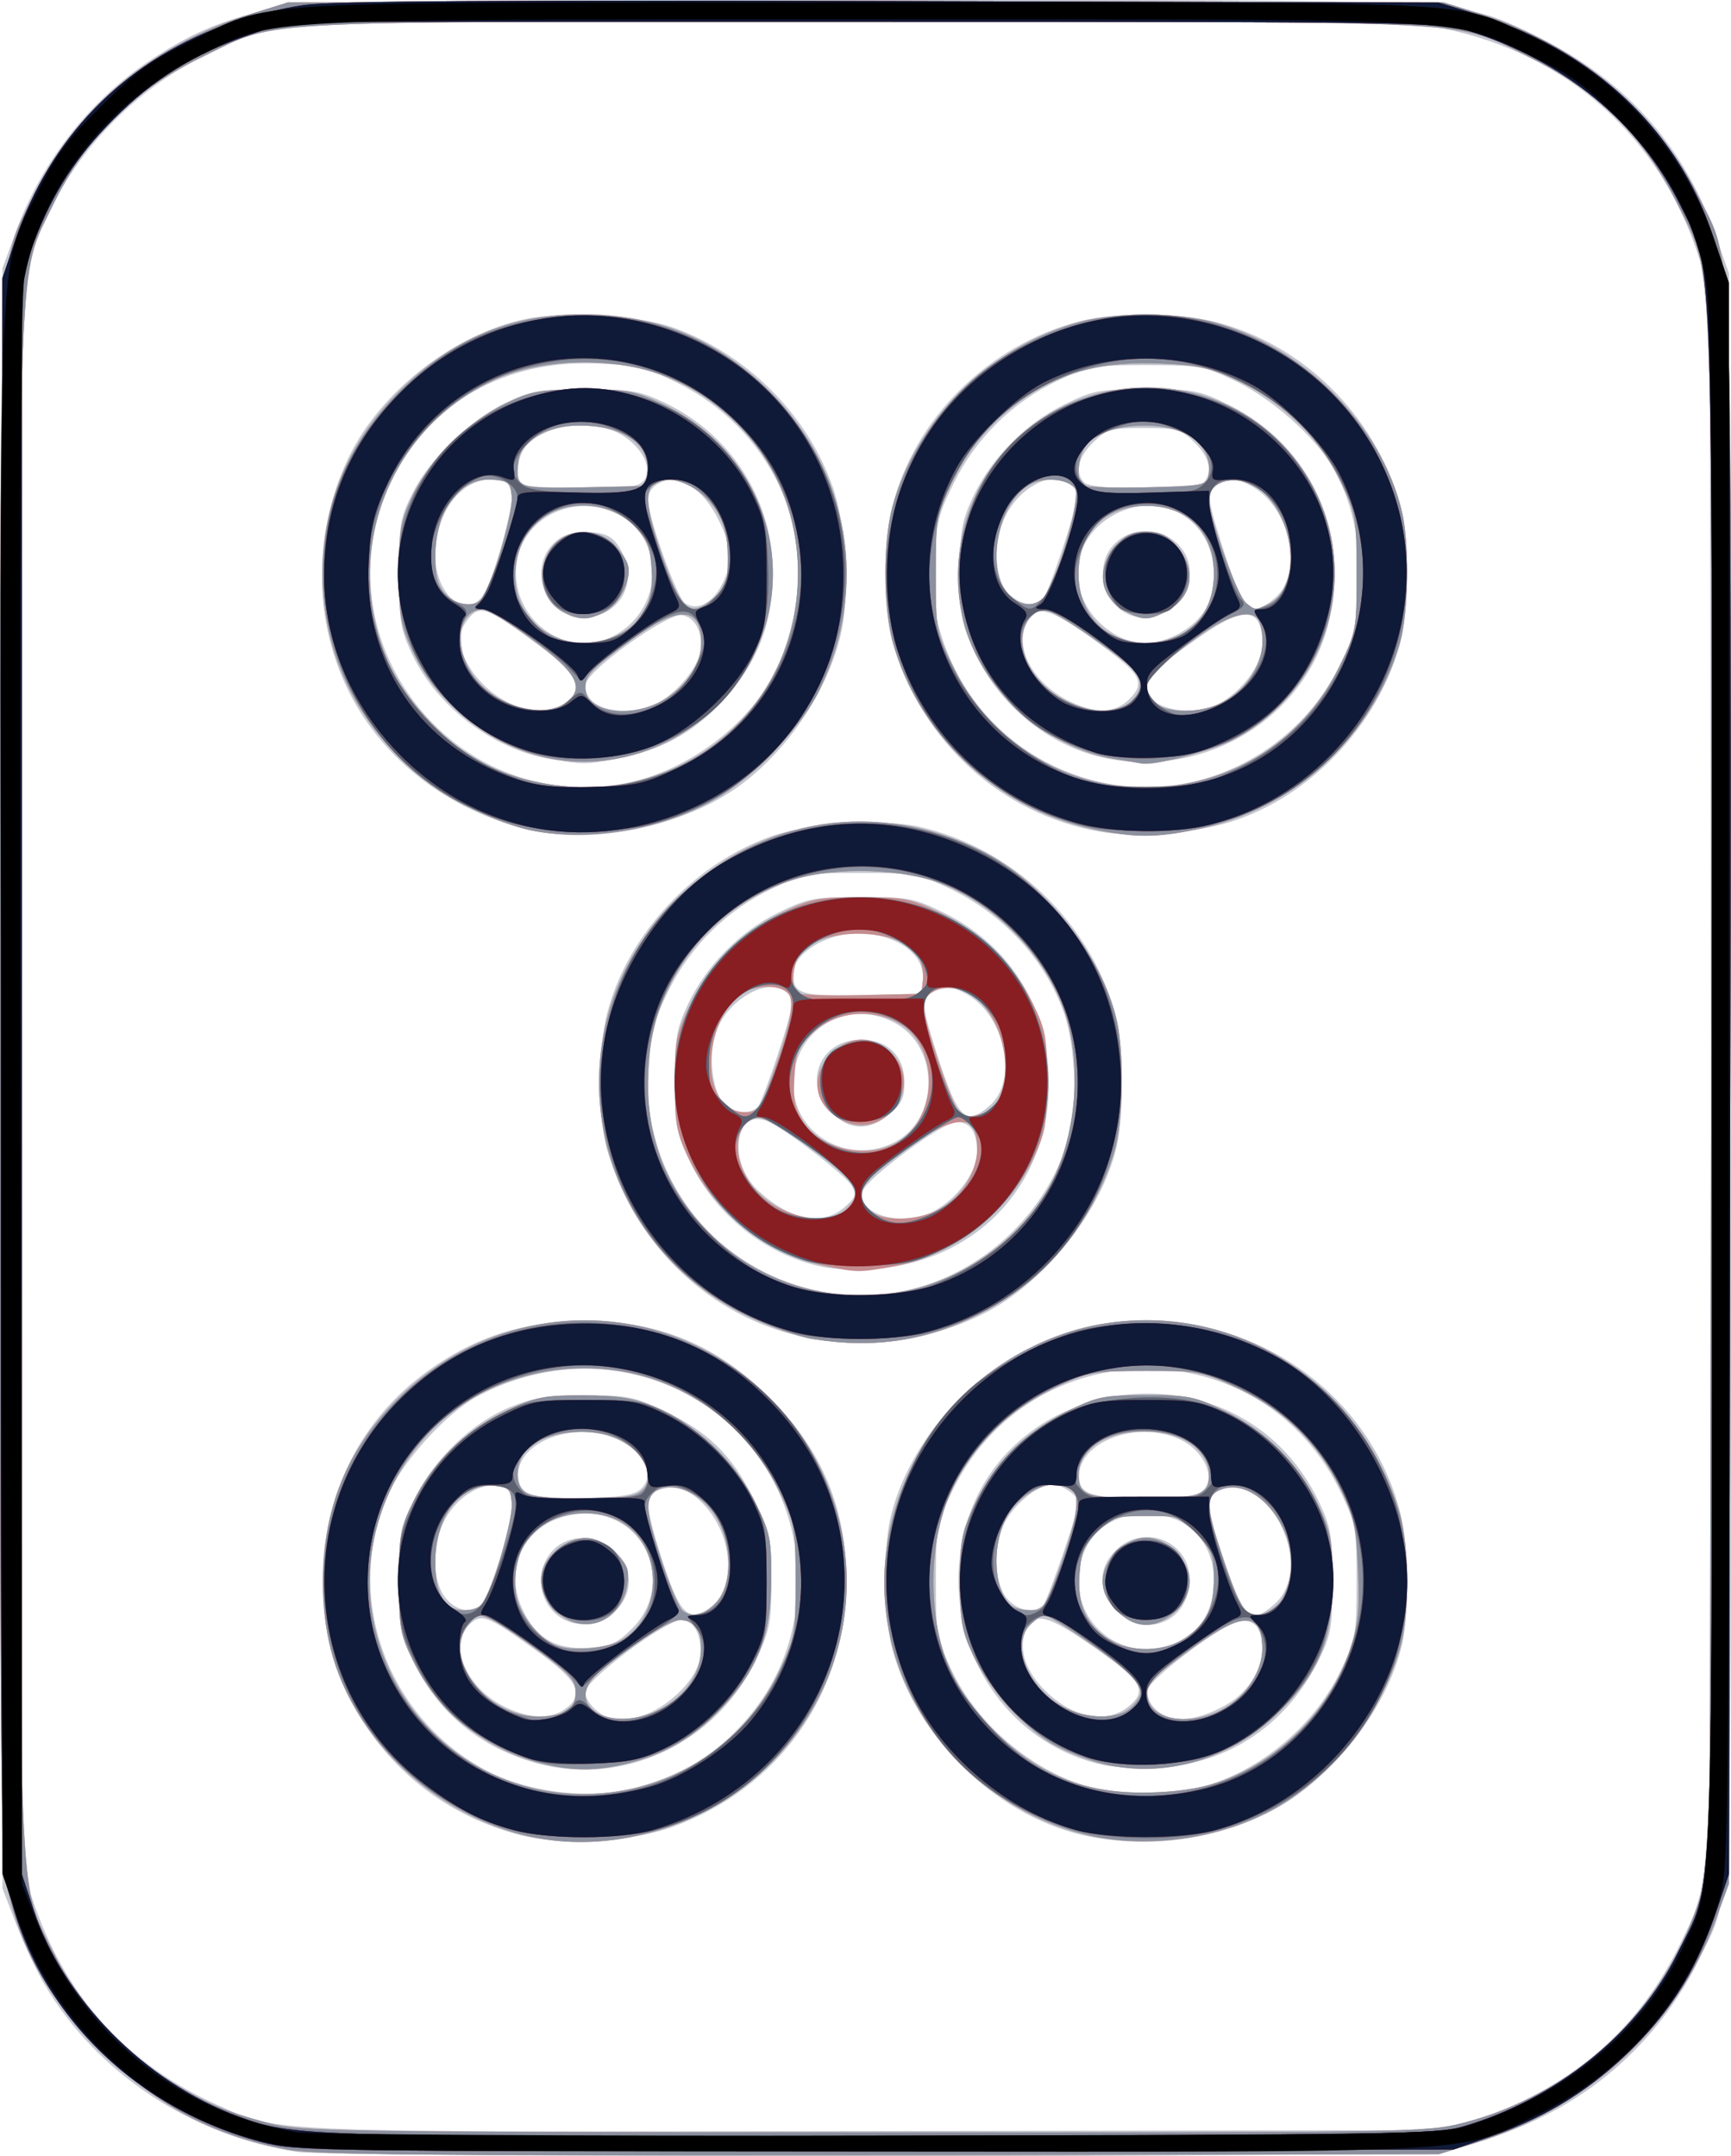 <?xml version="1.0" encoding="UTF-8" standalone="no"?>
<!-- Created with Inkscape (http://www.inkscape.org/) -->
<svg xmlns:dc="http://purl.org/dc/elements/1.1/" xmlns:cc="http://creativecommons.org/ns#" xmlns:rdf="http://www.w3.org/1999/02/22-rdf-syntax-ns#" xmlns:svg="http://www.w3.org/2000/svg" xmlns="http://www.w3.org/2000/svg" xmlns:sodipodi="http://sodipodi.sourceforge.net/DTD/sodipodi-0.dtd" xmlns:inkscape="http://www.inkscape.org/namespaces/inkscape" width="357.926" height="445.873" id="svg2" version="1.1" inkscape:version="0.48.5 r10040" sodipodi:docname="circ4.svg" viewBox="0 0 357.926 445.873">
  <defs id="defs4"/>
  <sodipodi:namedview id="base" pagecolor="#ffffff" bordercolor="#666666" borderopacity="1.0" inkscape:pageopacity="0.0" inkscape:pageshadow="2" inkscape:zoom="0.56054688" inkscape:cx="-66.150662" inkscape:cy="506.80752" inkscape:document-units="px" inkscape:current-layer="layer1" showgrid="false" fit-margin-top="0" fit-margin-left="0" fit-margin-right="0" fit-margin-bottom="0" inkscape:window-width="958" inkscape:window-height="1078" inkscape:window-x="1920" inkscape:window-y="0" inkscape:window-maximized="0"/>
  <g inkscape:label="Layer 1" inkscape:groupmode="layer" id="layer1" transform="translate(-1297.82,242.988)">
    <g id="g3857" transform="translate(221.213,531.624)">
      <path style="fill:#c2c5cd" d="m 1138.113,-329.616 c -21.869,-3.289 -41.55,-16.329 -52.312,-34.659 -1.666,-2.838 -4.303,-8.463 -5.859,-12.5 l -2.829,-7.34 0,-167.5 0,-167.5 2.679,-7.335 c 5.338,-14.613 15.209,-27.281 27.759,-35.625 8.395,-5.581 14.372,-8.162 24.561,-10.607 7.647,-1.835 13.06,-1.92 122.792,-1.927 130.228,-0.008 123.15,-0.409 140.236,7.947 17.314,8.467 29.462,21.985 35.886,39.928 l 3.085,8.618 0.279,163.5 c 0.309,181.081 0.666,170.41 -6.176,184.602 -10.555,21.892 -30.55,36.405 -55.604,40.358 -7.577,1.195 -226.569,1.232 -234.5,0.039 z m 244.5,-6.84 c 19.732,-7.108 33.163,-18.944 41.662,-36.713 6.675,-13.956 6.409,-5.99 6.109,-182.468 l -0.271,-159.478 -2.916,-8.352 c -8.519,-24.399 -28.508,-41.201 -54.311,-45.654 -7.901,-1.364 -23.202,-1.519 -121.904,-1.236 -126.691,0.363 -116.429,-0.253 -133.369,8.009 -12.115,5.909 -24.075,17.854 -29.808,29.771 -7.695,15.994 -7.283,5.094 -6.97,184.463 l 0.279,160 2.823,8 c 6.615,18.747 19.145,32.397 37.293,40.625 13.125,5.951 8.325,5.756 136.885,5.557 l 118,-0.183 6.5,-2.341 z m -198.355,-58.675 c -24.264,-6.152 -40.956,-27.543 -40.956,-52.483 0,-17.882 7.901,-33.611 21.902,-43.602 9.092,-6.488 17.733,-9.512 28.909,-10.115 17.003,-0.919 30.207,4.142 42.022,16.107 10.582,10.716 15.478,22.613 15.478,37.611 0,23.102 -13.838,42.703 -35.821,50.742 -8.533,3.12 -22.954,3.917 -31.534,1.741 z m 23.855,-9.843 c 10.706,-2.86 18.776,-8.31 25.189,-17.011 11.181,-15.17 10.989,-37.043 -0.456,-52.105 -13.444,-17.694 -37.493,-22.596 -57.563,-11.733 -6.212,3.362 -14.778,12.63 -18.033,19.511 -9.643,20.384 -1.612,45.252 18.402,56.981 9.041,5.298 22.285,7.076 32.461,4.358 z m -20.5,-5.014 c -11.492,-3.164 -20.19,-10.206 -25.219,-20.418 -3.079,-6.251 -3.281,-7.31 -3.281,-17.2 0,-9.884 0.203,-10.953 3.274,-17.195 4.073,-8.28 11.963,-15.768 19.979,-18.96 4.548,-1.811 7.728,-2.294 15.247,-2.313 8.594,-0.022 10.132,0.274 16.123,3.106 9.246,4.37 14.198,9.202 18.632,18.177 3.538,7.163 3.744,8.107 3.737,17.129 -0.01,8.636 -0.31,10.189 -3.174,16.249 -8.133,17.207 -27.457,26.343 -45.318,21.425 z m 21.321,-9.698 c 5.347,-1.485 11.464,-7.262 12.277,-11.595 0.859,-4.58 -0.874,-8.342 -3.826,-8.303 -3.187,0.042 -19.771,12.463 -19.771,14.808 0,1.909 2.36,4.482 5,5.453 2.166,0.796 2.141,0.798 6.321,-0.363 z m -15.543,-1.485 c 4.305,-3.015 2.929,-5.801 -6.027,-12.211 -10.321,-7.386 -11.254,-7.729 -13.885,-5.097 -4.18,4.18 -0.321,12.945 7.375,16.755 5.053,2.501 9.478,2.696 12.537,0.553 z m 13.903,-16.657 c 8.979,-8.979 3.004,-23.786 -9.598,-23.786 -10.852,0 -17.494,9.76 -13.219,19.424 2.776,6.276 7.034,8.806 13.958,8.293 4.492,-0.332 5.873,-0.945 8.859,-3.931 z m -14.18,-1.941 c -5.221,-2.856 -6.262,-10.175 -2.045,-14.391 5.33,-5.33 15.545,-1.029 15.545,6.545 0,6.411 -7.817,10.954 -13.5,7.845 z m 30.248,-2.381 c 5.382,-3.77 4.983,-14.283 -0.792,-20.861 -3.18,-3.621 -6.348,-4.742 -9.797,-3.466 -2.818,1.043 -2.744,3.445 0.413,13.363 3.929,12.343 5.614,14.159 10.176,10.964 z m -46.681,-1.589 c 2.268,-4.237 5.933,-16.303 5.933,-19.531 0,-2.742 -0.452,-3.419 -2.651,-3.971 -3.707,-0.93 -8.6,1.949 -11.212,6.597 -2.87,5.107 -2.901,12.79 -0.064,16.395 2.54,3.229 6.407,3.476 7.994,0.51 z m 32.598,-23.109 c 3.848,-3.852 -1.981,-10.596 -9.932,-11.492 -8.525,-0.961 -16.218,3.654 -15.559,9.333 0.425,3.665 2.818,4.338 14.542,4.089 7.23,-0.153 9.589,-0.569 10.949,-1.93 z m 92.904,72.069 c -18.791,-3.589 -36.054,-19.949 -41.116,-38.965 -1.663,-6.246 -1.859,-20.393 -0.373,-26.841 3.268,-14.181 14.734,-28.38 28.312,-35.061 9.893,-4.868 17.45,-6.363 28.608,-5.662 23.075,1.45 42.782,17.404 48.469,39.237 1.746,6.702 1.978,20.808 0.452,27.431 -3.086,13.393 -14.406,27.882 -26.922,34.459 -11.209,5.89 -24.69,7.836 -37.43,5.403 z m 21.32,-9.895 c 12.775,-2.945 24.691,-12.605 30.39,-24.638 3.048,-6.435 3.222,-7.422 3.222,-18.302 0,-10.837 -0.182,-11.885 -3.164,-18.18 -16.287,-34.379 -64.384,-34.379 -80.671,0 -2.982,6.294 -3.164,7.343 -3.164,18.18 0,10.879 0.174,11.867 3.222,18.302 5.594,11.811 17.644,21.701 29.977,24.603 5.238,1.233 14.921,1.25 20.19,0.035 z m -18.544,-4.918 c -18.715,-3.987 -31.429,-21.358 -30.076,-41.094 2.733,-39.873 57.526,-49.456 74.597,-13.048 2.323,4.954 2.635,6.865 2.635,16.12 0,9.44 -0.279,11.067 -2.76,16.121 -6.552,13.342 -18.5,21.495 -32.739,22.34 -4.125,0.245 -9.37,0.047 -11.656,-0.44 z m 24.956,-12.362 c 4.668,-2.56 7.701,-7.247 7.701,-11.905 0,-4.558 -2.206,-6.495 -5.83,-5.119 -4.271,1.622 -17.036,11.368 -17.723,13.532 -0.382,1.203 0.036,2.709 1.067,3.848 3.057,3.378 8.199,3.254 14.785,-0.357 z m -19.721,0.027 c 3.667,-3.154 2.48,-5.097 -7.339,-12.017 -9.95,-7.012 -12.568,-7.566 -14.295,-3.025 -1.371,3.606 0.269,8.204 4.324,12.123 5.865,5.668 12.761,6.831 17.31,2.919 z m 11.077,-13.782 c 4.272,-2.641 6.345,-6.597 6.34,-12.104 -0.01,-8.134 -5.754,-13.8 -13.996,-13.8 -8.281,0 -13.989,5.662 -13.996,13.882 -0.01,11.134 12.158,17.89 21.652,12.021 z m -13.733,-5.827 c -3.872,-3.872 -3.985,-8.743 -0.287,-12.441 5.792,-5.792 15.399,-1.99 15.332,6.068 -0.072,8.555 -9.057,12.361 -15.045,6.372 z m 32.555,-1.327 c 8.668,-7.532 -0.89,-27.471 -11.319,-23.613 -2.917,1.079 -2.768,3.687 0.818,14.296 4.195,12.41 5.554,13.616 10.501,9.318 z m -47.698,0 c 0.938,-1.144 7.22,-19.355 7.22,-20.929 0,-1.528 -3.297,-3.821 -5.495,-3.821 -3.088,0 -8.425,4.563 -10.141,8.671 -2.06,4.929 -1.739,11.583 0.709,14.694 2.203,2.801 5.989,3.481 7.707,1.385 z m 31.22,-22.641 c 5.199,-1.438 2.907,-8.997 -3.546,-11.693 -9.267,-3.872 -21.35,1.332 -20.281,8.735 0.418,2.9 3.156,3.649 13.327,3.649 4.4,0 9.125,-0.311 10.5,-0.691 z m -81,-32.676 c -19.187,-4.155 -34.57,-18.767 -40.388,-38.365 -2.059,-6.936 -2.089,-20.819 -0.061,-28.604 4.224,-16.216 17.766,-30.791 33.949,-36.538 7.582,-2.692 23.095,-3.681 30.632,-1.952 19.017,4.362 34.764,19.203 40.273,37.956 1.821,6.201 2.097,21.18 0.516,28.041 -3.149,13.664 -15.125,28.62 -27.921,34.867 -11.804,5.763 -24.387,7.325 -37,4.594 z m 21.201,-9.559 c 15.892,-3.375 29.592,-16.249 33.759,-31.726 1.82,-6.759 1.411,-18.797 -0.862,-25.382 -3.867,-11.204 -12.61,-20.745 -23.919,-26.102 -6.294,-2.982 -7.343,-3.165 -18.18,-3.165 -10.864,0 -11.873,0.177 -18.259,3.201 -9.343,4.426 -16.922,11.861 -21.47,21.063 -3.187,6.449 -3.719,8.565 -4.087,16.254 -0.336,7.017 0.013,10.272 1.688,15.79 6.572,21.638 29.04,34.799 51.328,30.066 z m -17.155,-4.911 c -11.765,-2.455 -22.123,-10.685 -27.36,-21.739 -2.925,-6.174 -3.185,-7.544 -3.172,-16.725 0.012,-8.721 0.354,-10.731 2.68,-15.718 3.735,-8.009 10.774,-15.172 18.718,-19.049 6.141,-2.998 7.304,-3.217 17.11,-3.224 9.851,-0.008 10.94,0.198 17.105,3.233 13.128,6.463 20.914,18.303 21.688,32.982 1.157,21.942 -13.95,39.011 -36.013,40.691 -3.466,0.264 -8.306,0.061 -10.756,-0.45 z m 4.534,-12.278 c 2.285,-1.966 2.521,-2.63 1.568,-4.411 -1.057,-1.976 -12.1,-10.574 -16.834,-13.108 -7.146,-3.824 -9.27,7.763 -2.57,14.02 6.514,6.084 13.285,7.412 17.835,3.498 z m 18.322,0.865 c 4.98,-2.575 9.099,-8.182 9.099,-12.386 0,-4.151 -1.403,-6.165 -4.294,-6.165 -2.693,0 -18.45,11.62 -19.273,14.213 -1.53,4.819 8.008,7.679 14.469,4.338 z m -8.318,-14.158 c 9.739,-4.622 9.892,-19.994 0.247,-24.981 -9.831,-5.084 -20.817,1.617 -20.826,12.703 -0.01,10.24 11.015,16.817 20.579,12.278 z m -12.66,-6.317 c -6.071,-6.071 -2.441,-15.077 6.077,-15.077 5.57,0 9,3.379 9,8.866 0,3.19 -0.596,4.458 -3.077,6.545 -4.167,3.507 -8.274,3.392 -12,-0.334 z m 32.65,-1.386 c 6.067,-5.219 3.267,-18.757 -4.788,-23.146 -3,-1.635 -4.014,-1.761 -6.186,-0.771 -3.207,1.461 -3.214,2.72 -0.064,12.583 4.488,14.054 6.033,15.64 11.038,11.335 z m -47.818,0.059 c 0.55,-0.688 2.489,-5.827 4.309,-11.422 2.777,-8.534 3.099,-10.426 2,-11.75 -3.437,-4.141 -12.723,0.828 -15.12,8.091 -1.504,4.557 -0.697,11.843 1.592,14.372 2.006,2.217 5.721,2.582 7.218,0.709 z m 34.07,-26.088 c 0.594,-5.185 -5.588,-9.662 -13.341,-9.662 -6.823,0 -13.484,4.186 -13.484,8.474 0,4.082 1.743,4.6 14.479,4.305 l 12.021,-0.279 0.325,-2.838 z m -79.062,-30.633 c -16.001,-2.902 -30.154,-12.601 -38.051,-26.076 -8.961,-15.29 -9.568,-34.949 -1.591,-51.461 6.557,-13.571 21.794,-25.464 36.549,-28.527 8.163,-1.695 23.487,-0.781 30.678,1.83 15.112,5.486 27.461,17.822 32.779,32.745 2.645,7.421 3.573,21.772 1.922,29.723 -2.608,12.561 -11.811,26.066 -22.68,33.28 -10.839,7.194 -27.292,10.72 -39.607,8.486 z m 17.35,-10.034 c 11.357,-2.119 23.129,-10.082 29.256,-19.788 7.644,-12.109 8.782,-28.875 2.824,-41.607 -4.301,-9.192 -11.77,-16.787 -20.984,-21.341 -6.595,-3.259 -8.489,-3.723 -16.68,-4.081 -19.112,-0.836 -34.64,8.009 -42.512,24.216 -15.763,32.453 12.503,69.243 48.096,62.601 z m -15.333,-5.025 c -11.841,-1.995 -23.492,-10.852 -28.592,-21.734 -2.407,-5.136 -2.688,-6.886 -2.688,-16.736 0,-10.172 0.22,-11.434 2.92,-16.766 3.642,-7.19 11.79,-15.006 19.328,-18.538 5.103,-2.391 6.938,-2.696 16.253,-2.696 9.255,0 11.166,0.312 16.12,2.635 15.016,7.041 23.832,22.09 22.587,38.555 -0.707,9.342 -4.015,16.64 -10.791,23.805 -5.852,6.188 -12.613,9.802 -21.35,11.411 -6.542,1.205 -6.993,1.207 -13.786,0.063 z m 2.997,-11.526 c 4.208,-2.947 2.911,-5.856 -5.328,-11.948 -10.704,-7.916 -12.219,-8.498 -14.567,-5.598 -2.246,2.774 -2.378,5.255 -0.472,8.903 4.316,8.261 14.651,12.647 20.367,8.644 z m 18.551,0.193 c 3.811,-1.592 8.395,-6.688 9.315,-10.353 0.989,-3.94 -0.754,-7.732 -3.714,-8.08 -3.029,-0.355 -19.215,11.21 -19.762,14.122 -0.925,4.921 6.957,7.321 14.161,4.312 z m -7.57,-14.631 c 9.523,-5.806 9.543,-19.683 0.035,-24.618 -9.668,-5.019 -21.128,1.461 -21.128,11.947 0,11.212 11.83,18.319 21.093,12.671 z m -12.564,-5.495 c -6.351,-5.344 -2.957,-15.51 5.178,-15.51 4.844,0 6.481,0.816 8.164,4.072 3.193,6.174 0.12,12.494 -6.592,13.561 -2.89,0.46 -4.153,0.062 -6.75,-2.123 z m 34.054,-4.595 c 2.372,-4.633 2.204,-7.615 -0.763,-13.57 -3.135,-6.292 -7.969,-9.358 -11.918,-7.558 -1.689,0.77 -2.567,1.968 -2.567,3.504 0,3.653 5.841,20.075 7.608,21.391 2.362,1.758 5.64,0.143 7.641,-3.766 z m -48.906,1.335 c 2.299,-4.534 5.867,-17.719 5.5,-20.322 -0.27,-1.91 -1.025,-2.494 -3.538,-2.737 -6.619,-0.641 -12.305,6.584 -12.305,15.635 0,8.763 7.086,13.849 10.343,7.425 z m 32.707,-22.81 c 1.896,-2.284 0.109,-6.417 -3.961,-9.159 -5.593,-3.769 -15.424,-2.946 -20.049,1.679 -2.251,2.251 -2.754,7.585 -0.79,8.378 0.688,0.277 6.257,0.54 12.378,0.583 8.929,0.063 11.383,-0.229 12.422,-1.481 z m 94.292,72.526 c -20.379,-3.647 -36.665,-18.473 -42.729,-38.897 -2.051,-6.911 -2.091,-20.811 -0.081,-28.527 4.739,-18.196 19.806,-33.088 38.514,-38.066 7.201,-1.916 20.656,-1.865 28.31,0.109 18.005,4.642 32.671,19.038 38.049,37.347 1.998,6.802 2.071,21.691 0.143,28.937 -4.542,17.064 -18.754,32.026 -35.266,37.126 -7.613,2.351 -19.824,3.245 -26.941,1.971 z m 17.768,-9.987 c 13.713,-2.601 25.705,-11.76 31.916,-24.378 2.946,-5.984 3.449,-8.118 3.798,-16.106 0.448,-10.233 -1.213,-17.892 -5.443,-25.11 -3.688,-6.294 -12.59,-14.117 -20.122,-17.685 -6.385,-3.025 -7.394,-3.201 -18.259,-3.201 -10.864,0 -11.873,0.177 -18.259,3.201 -9.353,4.43 -16.921,11.86 -21.482,21.089 -3.263,6.603 -3.723,8.483 -4.083,16.724 -0.334,7.639 -0.017,10.455 1.791,15.887 6.989,21.002 28.489,33.685 50.142,29.578 z m -15.459,-4.994 c -11.836,-2.069 -22.607,-10.45 -27.965,-21.76 -2.92,-6.164 -3.186,-7.558 -3.186,-16.725 0,-8.757 0.333,-10.711 2.68,-15.718 3.742,-7.985 10.765,-15.137 18.694,-19.041 6.162,-3.034 7.259,-3.241 17.126,-3.241 9.867,0 10.964,0.208 17.126,3.241 17.119,8.428 25.444,27.166 20.38,45.874 -5.106,18.861 -24.796,30.876 -44.856,27.37 z m 3.934,-12.478 c 3.201,-3.201 2.301,-5.051 -5.129,-10.54 -11.87,-8.769 -14.551,-9.475 -16.5,-4.348 -2.038,5.361 2.523,12.529 10.045,15.787 5.172,2.24 8.72,1.965 11.584,-0.899 z m 18.317,1.044 c 4.98,-2.575 9.099,-8.182 9.099,-12.386 0,-7.561 -3.648,-7.99 -12.873,-1.511 -8.853,6.217 -11.127,8.356 -11.127,10.464 0,4.323 9.119,6.424 14.901,3.433 z m -7.947,-14.645 c 4.767,-2.679 7.047,-6.583 7.042,-12.06 -0.01,-10.733 -9.764,-17.254 -19.42,-12.982 -11.123,4.92 -11.763,18.783 -1.165,25.246 4.043,2.465 8.925,2.392 13.543,-0.203 z m -10.597,-3.859 c -5.543,-2.335 -7.139,-10.355 -2.902,-14.592 5.544,-5.544 15.545,-1.719 15.545,5.944 0,6.376 -6.874,11.078 -12.643,8.647 z m 30.216,-3.355 c 6.067,-5.219 3.267,-18.757 -4.788,-23.146 -3,-1.635 -4.014,-1.761 -6.186,-0.771 -3.207,1.461 -3.214,2.72 -0.064,12.583 4.488,14.054 6.033,15.64 11.038,11.335 z m -47.818,0.059 c 0.55,-0.688 2.489,-5.827 4.309,-11.422 2.777,-8.534 3.099,-10.426 2,-11.75 -3.216,-3.875 -10.963,-0.485 -14.207,6.216 -2.76,5.701 -2.212,13.691 1.124,16.393 2.607,2.111 5.352,2.34 6.773,0.564 z m 33.045,-23.95 c 2.053,-2.053 1.328,-5.303 -1.866,-8.363 -2.825,-2.706 -3.644,-2.937 -10.434,-2.937 -6.79,0 -7.609,0.231 -10.434,2.937 -3.193,3.059 -3.919,6.31 -1.866,8.363 1.651,1.65 22.95,1.65 24.6,0 z" id="path3871" inkscape:connector-curvature="0"/>
      <path style="fill:#c38c8f" d="m 1136.113,-330.097 c -15.912,-3.026 -27.106,-9.049 -39,-20.985 -10.321,-10.357 -15.389,-18.867 -18.514,-31.088 -1.941,-7.588 -1.986,-11.428 -1.986,-169.894 0,-179.014 -0.435,-166.684 6.388,-181.05 8.898,-18.737 24.698,-32.128 45.612,-38.658 l 7.5,-2.342 119.5,0 119.5,0 7.5,2.328 c 19.686,6.11 36.143,19.79 44.975,37.385 7.56,15.06 7.119,3.038 6.805,185.787 l -0.281,163.5 -2.875,7.853 c -7.907,21.598 -26.407,38.667 -49.652,45.814 l -7.473,2.297 -115.5,0.192 c -92.614,0.154 -116.887,-0.072 -122.5,-1.139 z m 242.877,-5.485 c 23.075,-5.901 41.196,-22.814 48.785,-45.532 l 2.338,-7 0.28,-160 c 0.313,-178.952 0.685,-168.829 -6.756,-184 -6.862,-13.989 -16.471,-23.604 -30.524,-30.541 -16.134,-7.964 -6.825,-7.459 -137.5,-7.459 -129.749,0 -121.113,-0.435 -136.5,6.883 -14.787,7.032 -24.718,16.801 -31.638,31.117 -7.23,14.959 -6.828,4.318 -6.828,180.5 0,176.657 -0.426,165.693 7.03,180.819 4.891,9.923 14.144,20.239 23.391,26.079 7.684,4.853 11.988,6.72 21.045,9.13 6.63,1.764 13.128,1.865 123.09,1.918 112.295,0.053 116.342,-0.009 123.787,-1.913 z m -191.877,-59.054 c -14.971,-3.005 -29.145,-13.164 -36.951,-26.485 -4.69,-8.003 -6.801,-16.257 -6.775,-26.493 0.041,-16.06 5.655,-28.828 17.378,-39.519 21.76,-19.844 54.142,-19.187 74.848,1.519 21.231,21.231 21.455,54.244 0.512,75.432 -12.703,12.852 -31.977,18.965 -49.012,15.546 z m 21.965,-10.511 c 12.766,-3.325 23.019,-11.934 28.834,-24.209 3.025,-6.385 3.201,-7.394 3.201,-18.259 0,-10.865 -0.177,-11.873 -3.201,-18.259 -10.915,-23.043 -37.474,-32.233 -60.994,-21.106 -16.24,7.683 -26.448,27.843 -23.367,46.15 4.42,26.269 29.584,42.439 55.528,35.681 z m -21.441,-5.07 c -11.087,-2.979 -20.646,-10.853 -25.717,-21.18 -2.535,-5.162 -2.807,-6.735 -2.807,-16.217 0,-9.594 0.254,-11.016 2.94,-16.487 3.92,-7.983 11.012,-14.887 19.32,-18.807 6.037,-2.849 7.68,-3.178 15.741,-3.157 7.005,0.018 10.282,0.533 14.785,2.322 8.086,3.213 16.788,11.5 20.948,19.949 2.972,6.037 3.264,7.453 3.232,15.659 -0.046,11.415 -2.586,18.306 -9.563,25.94 -5.914,6.47 -11.658,10.023 -19.52,12.07 -7.113,1.853 -12.209,1.828 -19.356,-0.092 z m 26.829,-11.664 c 4.3,-2.595 7.138,-7.277 7.143,-11.783 0,-4.049 -1.444,-5.95 -4.534,-5.95 -2.15,0 -11.596,6.127 -16.713,10.841 -8.07,7.434 3.686,13.179 14.103,6.892 z m -20.787,1.232 c 1.243,-0.665 1.934,-2.092 1.934,-3.993 0,-2.519 -1.104,-3.774 -7.437,-8.457 -4.09,-3.025 -8.643,-6.049 -10.117,-6.721 -2.387,-1.088 -2.887,-0.967 -4.563,1.103 -5.645,6.972 3.505,19.079 14.433,19.097 2.099,0.003 4.686,-0.46 5.75,-1.029 z m 11.636,-14.924 c 8.677,-5.29 8.315,-19.878 -0.608,-24.492 -6.114,-3.162 -14.847,-1.582 -18.828,3.406 -2.346,2.939 -3.407,8.81 -2.321,12.844 0.99,3.675 4.979,8.379 8.055,9.499 3.505,1.275 10.62,0.623 13.701,-1.256 z m -13.778,-5.964 c -4.1,-4.1 -4.04,-8.959 0.154,-12.488 4.218,-3.549 8.27,-3.396 12.123,0.458 2.632,2.632 2.966,3.55 2.457,6.75 -1.244,7.815 -9.309,10.706 -14.734,5.281 z m 33.153,-1.66 c 3.391,-3.613 3.387,-12.315 -0.01,-17.81 -4.393,-7.107 -14.067,-8.358 -14.067,-1.82 0,3.719 5.645,20.369 7.252,21.389 2.235,1.419 4.354,0.873 6.824,-1.76 z m -48.332,0.333 c 1.962,-2.48 6.382,-17.732 6.073,-20.954 -0.287,-2.983 -0.654,-3.324 -3.87,-3.595 -6.797,-0.571 -11.947,6.315 -11.947,15.977 0,6.569 1.965,9.821 5.934,9.821 1.551,0 3.266,-0.562 3.81,-1.25 z m 31.691,-22.725 c 4.855,-1.846 2.393,-8.945 -4.034,-11.63 -6.652,-2.779 -16.972,-0.934 -19.321,3.455 -1.848,3.453 -1.32,7.119 1.169,8.119 3.051,1.226 19.001,1.267 22.185,0.056 z m 93.166,70.381 c -19.211,-4.648 -35.179,-20.169 -40.07,-38.948 -8.764,-33.646 17.535,-67.458 52.469,-67.458 24.134,0 45.329,16.156 52.388,39.931 2.09,7.042 2.099,21.049 0.017,28.137 -3.872,13.182 -14.071,26.259 -25.552,32.762 -11.334,6.419 -26.727,8.606 -39.252,5.575 z m 28.639,-11.329 c 12.058,-4.651 21.82,-14.741 25.783,-26.649 1.842,-5.534 2.131,-8.243 1.792,-16.765 -0.356,-8.951 -0.792,-10.966 -3.648,-16.886 -4.471,-9.266 -11.291,-15.98 -20.886,-20.562 -7.585,-3.622 -8.073,-3.716 -19.282,-3.714 -10.592,0.002 -11.999,0.232 -17.824,2.92 -17.017,7.852 -26.176,22.025 -26.176,40.502 0,13.426 4.023,23.025 13.346,31.842 9.434,8.922 19.064,12.423 32.654,11.871 5.679,-0.231 10.405,-1.08 14.241,-2.559 z m -26.216,-3.617 c -3.012,-0.844 -7.302,-2.605 -9.534,-3.914 -5.833,-3.418 -13.203,-11.701 -16.31,-18.329 -2.317,-4.944 -2.68,-7.004 -2.68,-15.218 0,-8.544 0.311,-10.154 3.087,-16 3.874,-8.159 10.832,-15.096 19.345,-19.287 5.966,-2.937 7.347,-3.213 16.069,-3.213 8.772,0 10.082,0.266 16.239,3.297 8.532,4.2 15.265,10.941 19.179,19.2 2.77,5.845 3.082,7.465 3.082,16.003 0,12.575 -2.943,19.379 -12.08,27.926 -10.103,9.451 -23.85,13.052 -36.396,9.535 z m 26.472,-11.34 c 4.224,-2.436 7.503,-7.711 7.503,-12.068 0,-7.905 -4.026,-7.928 -14.712,-0.084 -9.29,6.819 -9.691,7.293 -8.885,10.505 1.143,4.552 9.563,5.414 16.093,1.648 z m -19.497,-0.12 c 2.675,-2.675 2.523,-4.137 -0.75,-7.197 -3.418,-3.196 -16.044,-11.803 -17.313,-11.803 -0.515,0 -1.879,0.942 -3.03,2.094 -3.988,3.988 -0.256,13.087 6.924,16.88 4.951,2.615 11.569,2.628 14.169,0.027 z m 11.088,-14.28 c 4.427,-2.983 5.88,-6.059 5.898,-12.485 0.013,-4.61 -0.411,-5.729 -3.409,-9 -3.333,-3.638 -3.608,-3.735 -10.481,-3.735 -6.598,0 -7.265,0.207 -10.239,3.181 -2.599,2.599 -3.263,4.171 -3.63,8.586 -0.541,6.524 1.399,10.924 6.071,13.773 4.484,2.734 11.466,2.593 15.789,-0.321 z m -14.165,-5.643 c -1.995,-1.995 -2.923,-3.924 -2.923,-6.077 0,-4.302 4.698,-9 9,-9 4.302,0 9,4.698 9,9 0,4.302 -4.698,9 -9,9 -2.152,0 -4.082,-0.928 -6.077,-2.923 z m 31.532,0.302 c 2.38,-0.913 4.545,-5.732 4.545,-10.117 0,-9.006 -8.144,-17.678 -14.375,-15.309 -3.429,1.304 -3.377,3.448 0.352,14.48 3.876,11.467 4.935,12.69 9.478,10.946 z m -44.503,-5.981 c 4.175,-11.158 5.476,-17.176 4.079,-18.86 -3.039,-3.662 -10.941,-0.594 -14.021,5.443 -3.151,6.176 -2.425,15.707 1.39,18.254 0.605,0.404 2.305,0.742 3.779,0.75 2.341,0.013 2.942,-0.691 4.774,-5.587 z m 29.483,-18.373 c 1.973,-0.75 2.565,-1.673 2.565,-4 0,-5.371 -5.465,-9.025 -13.5,-9.025 -8.04,0 -13.5,3.653 -13.5,9.032 0,2.21 0.61,3.277 2.25,3.937 3.051,1.226 19.001,1.267 22.185,0.056 z m -79.435,-32.139 c -3.025,-0.484 -9.206,-2.7 -13.736,-4.925 -33.547,-16.473 -40.804,-59.858 -14.38,-85.976 17.341,-17.14 41.494,-20.896 63.372,-9.857 12.595,6.355 24.566,21.458 27.664,34.899 1.567,6.8 1.298,20.863 -0.516,27.041 -4.146,14.117 -14.234,26.467 -27.147,33.236 -11.345,5.947 -22.219,7.668 -35.257,5.581 z m 19.04,-9.893 c 11.206,-2.125 22.665,-9.866 28.699,-19.386 6.235,-9.838 8.253,-25.241 4.845,-36.966 -3.453,-11.878 -13.92,-23.252 -25.584,-27.799 -8.298,-3.235 -21.897,-3.675 -30.724,-0.994 -13.503,4.102 -24.327,14.925 -28.428,28.428 -3.116,10.259 -2.384,22.852 1.854,31.904 8.82,18.836 28.546,28.756 49.339,24.813 z m -17.04,-5.36 c -11.776,-2.569 -22.641,-11.328 -27.802,-22.415 -2.288,-4.915 -2.664,-7.052 -2.68,-15.218 -0.016,-8.618 0.277,-10.122 3.156,-16.201 4.039,-8.525 10.6,-15.086 19.125,-19.125 6.064,-2.873 7.603,-3.174 16.201,-3.174 8.609,0 10.132,0.299 16.241,3.193 8.311,3.937 15.427,10.869 19.328,18.829 2.647,5.399 2.93,6.947 2.931,15.978 2e-4,8.771 -0.331,10.707 -2.696,15.753 -5.507,11.752 -16.559,20.314 -29.238,22.653 -7.002,1.292 -7.431,1.284 -14.566,-0.273 z m 5,-11.633 c 3.799,-3.799 2.731,-5.501 -8.399,-13.397 -8.045,-5.707 -10.543,-6.583 -12.398,-4.348 -3.937,4.744 -0.494,13.704 6.705,17.451 5.54,2.884 11.381,3.005 14.093,0.294 z m 19.016,0.148 c 6.21,-3.3 9.571,-10.849 7.377,-16.567 -1.071,-2.79 -5.789,-1.777 -11.98,2.572 -11.411,8.017 -13.053,10.376 -9.758,14.017 2.208,2.44 9.748,2.428 14.361,-0.023 z m -8.922,-13.697 c 8.778,-4.539 9.407,-19.779 1.021,-24.721 -5.606,-3.304 -13.181,-2.612 -17.805,1.625 -3.284,3.01 -3.7,3.962 -4.04,9.25 -0.302,4.684 0.047,6.574 1.695,9.201 3.585,5.713 12.757,7.94 19.129,4.645 z m -11.319,-4.97 c -5.564,-3.102 -6.374,-9.036 -1.852,-13.559 3.853,-3.853 8.405,-3.941 12.272,-0.236 7.307,7 -1.558,18.735 -10.42,13.795 z m 29.015,-1.122 c 6.718,-1.8 6.74,-15.908 0.037,-23.044 -4.16,-4.428 -11.827,-3.759 -11.827,1.032 0,2.812 5.53,19.381 7.1,21.272 1.292,1.557 1.51,1.591 4.691,0.739 z m -43.838,-5.962 c 4.175,-11.158 5.476,-17.176 4.079,-18.86 -1.651,-1.989 -6.964,-1.973 -9.822,0.029 -5.867,4.11 -8.235,16.588 -4.136,21.799 1.375,1.747 3.034,2.635 4.928,2.635 2.552,0 3.079,-0.597 4.952,-5.602 z m 31.859,-21.598 c 0.171,-1.485 -0.202,-3.661 -0.831,-4.835 -3.444,-6.434 -21.474,-6.518 -24.901,-0.115 -1.22,2.279 -1.434,6.463 -0.385,7.512 0.382,0.382 6.345,0.57 13.25,0.417 l 12.555,-0.278 0.312,-2.701 z m -79.812,-30.856 c -8.862,-1.511 -21.332,-8.236 -28.387,-15.307 -10.731,-10.756 -16.142,-24.081 -15.892,-39.136 0.242,-14.597 6.154,-27.55 17.374,-38.065 10.393,-9.741 22.198,-14.435 36.3,-14.435 15.431,0 27.753,5.095 38.632,15.973 16.73,16.73 20.7,40.452 10.346,61.824 -3.308,6.828 -12.264,16.503 -19.801,21.389 -10.479,6.793 -25.963,9.907 -38.572,7.757 z m 19.201,-10.068 c 20.715,-4.399 34.799,-21.961 34.799,-43.391 0,-19.404 -12.126,-36.123 -30.176,-41.606 -10.417,-3.164 -23.933,-2.443 -32.824,1.751 -22.12,10.434 -31.559,36.221 -21.547,58.862 2.86,6.467 11.13,15.594 17.532,19.349 9.002,5.279 21.712,7.266 32.215,5.035 z m -17.202,-5.208 c -11.876,-2.603 -22.655,-11.194 -27.677,-22.062 -2.5,-5.409 -2.821,-7.243 -2.821,-16.105 0,-8.778 0.33,-10.705 2.703,-15.768 3.462,-7.387 11.642,-15.553 19.297,-19.262 5.378,-2.606 7.037,-2.911 16,-2.939 9.131,-0.028 10.565,0.237 16.503,3.051 17.778,8.425 26.729,27.908 21.154,46.045 -5.911,19.233 -25.971,31.244 -45.159,27.04 z m 3.836,-11.263 c 4.255,-2.98 2.612,-6.177 -6.754,-13.142 -4.631,-3.444 -9.211,-6.261 -10.179,-6.261 -5.273,0 -6.302,7.82 -1.852,14.07 4.162,5.845 14.048,8.652 18.785,5.334 z m 20.469,-0.716 c 4.869,-2.947 7.681,-7.24 7.689,-11.737 0.014,-7.594 -4.641,-7.845 -14.371,-0.775 -8.058,5.856 -9.622,7.472 -9.622,9.944 0,5.193 9.497,6.688 16.304,2.567 z m -9.587,-13.357 c 5.338,-2.533 7.469,-6.653 7.024,-13.581 -0.301,-4.694 -0.9,-6.305 -3.257,-8.766 -5.479,-5.718 -15.585,-5.972 -21.029,-0.528 -3.255,3.255 -4.795,9.566 -3.504,14.361 2.305,8.561 12.157,12.601 20.767,8.515 z m -10.36,-4.322 c -8.608,-3.474 -5.937,-17.008 3.356,-17.008 4.012,0 9.287,4.529 9.287,7.973 0,3.331 -2.597,7.523 -5.472,8.833 -3.013,1.373 -4.19,1.406 -7.171,0.203 z m 30.321,-3.408 c 2.462,-2.118 2.789,-3.087 2.789,-8.258 0,-4.07 -0.619,-6.925 -2.027,-9.351 -2.577,-4.439 -8.087,-7.548 -11.749,-6.629 -3.532,0.886 -3.564,4.518 -0.132,14.637 4.237,12.492 5.995,14.009 11.12,9.601 z m -47.934,0.149 c 1.962,-2.48 6.382,-17.732 6.073,-20.954 -0.287,-2.983 -0.654,-3.324 -3.87,-3.595 -6.966,-0.585 -11.947,6.118 -11.947,16.078 0,3.995 0.514,5.896 2.039,7.532 2.246,2.411 6.163,2.888 7.705,0.939 z m 34.068,-25.951 c 0.686,-5.949 -4.841,-9.799 -14.065,-9.799 -6.787,0 -12.077,3.1 -12.571,7.367 -0.648,5.597 -0.345,5.718 13.555,5.413 l 12.77,-0.28 0.312,-2.701 z m 92.188,73.64 c -19.869,-4.283 -36.504,-19.92 -41.469,-38.981 -1.917,-7.36 -1.954,-20.28 -0.079,-27.327 4.86,-18.258 20.641,-33.795 39.251,-38.642 7.37,-1.92 19.291,-1.902 26.745,0.039 18.809,4.899 35.303,21.404 39.473,39.499 1.567,6.8 1.299,20.863 -0.516,27.041 -5.69,19.371 -21.887,34.224 -41.905,38.427 -8.507,1.786 -13.01,1.774 -21.5,-0.056 z m 20.201,-9.555 c 13.476,-2.834 24.441,-11.335 30.54,-23.675 3.717,-7.521 3.759,-7.742 3.759,-19.658 0,-11.491 -0.149,-12.367 -3.209,-18.826 -4.204,-8.875 -11.755,-16.406 -20.819,-20.764 -5.999,-2.884 -8.277,-3.412 -16.315,-3.781 -11.534,-0.529 -19.753,1.465 -27.992,6.79 -7.024,4.54 -11.236,9.45 -15.463,18.029 -3.067,6.224 -3.203,7.011 -3.203,18.552 0,11.916 0.042,12.137 3.759,19.658 9.038,18.287 28.893,27.892 48.942,23.675 z m -16.08,-5.013 c -11.659,-1.936 -23.71,-11.365 -28.835,-22.56 -5.504,-12.022 -3.825,-27.283 4.199,-38.184 15.907,-21.608 48.294,-21.3 63.598,0.605 13.236,18.946 6.771,45.071 -13.879,56.077 -4.587,2.445 -16.643,5.624 -19.203,5.065 -0.275,-0.06 -2.921,-0.511 -5.88,-1.003 z m 2.229,-10.815 c 2.804,-1.066 4.204,-4.245 2.898,-6.58 -1.321,-2.361 -17.313,-13.477 -19.388,-13.477 -0.997,0 -2.538,1.107 -3.425,2.459 -3.106,4.741 0.748,12.937 7.703,16.38 4.723,2.338 8.322,2.697 12.211,1.218 z m 20.666,-0.909 c 6.21,-3.3 9.571,-10.849 7.377,-16.567 -1.071,-2.79 -5.789,-1.777 -11.98,2.572 -11.411,8.017 -13.053,10.376 -9.758,14.017 2.208,2.44 9.748,2.428 14.361,-0.023 z m -9.505,-13.588 c 4.651,-1.943 7.481,-6.822 7.486,-12.906 0.01,-8.628 -5.388,-14.039 -13.996,-14.039 -8.608,0 -14.003,5.411 -13.996,14.039 0.01,11.124 9.889,17.342 20.506,12.906 z m -10.735,-5.119 c -5.368,-2.913 -6.282,-8.497 -2.186,-13.364 2.059,-2.447 3.371,-3.077 6.411,-3.077 3.041,0 4.352,0.629 6.411,3.077 4.163,4.948 3.167,10.539 -2.391,13.413 -3.576,1.849 -4.761,1.842 -8.245,-0.049 z m 29.628,-1.579 c 6.178,-2.815 5.849,-15.707 -0.577,-22.547 -4.16,-4.428 -11.827,-3.759 -11.827,1.032 0,3.71 5.878,20.047 7.701,21.402 2.028,1.508 1.657,1.499 4.702,0.112 z m -46.01,-2.112 c 2.744,-4.289 7.009,-19.887 5.916,-21.635 -1.386,-2.215 -6.933,-2.592 -9.867,-0.669 -6.022,3.946 -8.546,16.609 -4.37,21.919 2.578,3.277 6.359,3.452 8.321,0.385 z m 33.433,-24.079 c 1.218,-6.351 -4.085,-10.661 -13.126,-10.667 -6.254,-0.004 -11.019,1.854 -12.671,4.941 -1.177,2.199 -1.365,6.386 -0.335,7.417 0.382,0.382 6.339,0.57 13.238,0.417 11.233,-0.249 12.579,-0.469 12.893,-2.108 z" id="path3869" inkscape:connector-curvature="0"/>
      <path style="fill:#8b909e" d="m 1136.113,-330.097 c -15.912,-3.026 -27.106,-9.049 -39,-20.985 -10.321,-10.357 -15.389,-18.867 -18.514,-31.088 -1.941,-7.588 -1.986,-11.428 -1.986,-169.894 0,-179.014 -0.435,-166.684 6.388,-181.05 8.898,-18.737 24.698,-32.128 45.612,-38.658 l 7.5,-2.342 119.5,0 119.5,0 7.5,2.328 c 19.686,6.11 36.143,19.79 44.975,37.385 7.56,15.06 7.119,3.038 6.805,185.787 l -0.281,163.5 -2.875,7.853 c -7.907,21.598 -26.407,38.667 -49.652,45.814 l -7.473,2.297 -115.5,0.192 c -92.614,0.154 -116.887,-0.072 -122.5,-1.139 z m 242.877,-5.485 c 23.075,-5.901 41.196,-22.814 48.785,-45.532 l 2.338,-7 0.28,-160 c 0.313,-178.952 0.685,-168.829 -6.756,-184 -6.862,-13.989 -16.471,-23.604 -30.524,-30.541 -16.134,-7.964 -6.825,-7.459 -137.5,-7.459 -129.749,0 -121.113,-0.435 -136.5,6.883 -14.787,7.032 -24.718,16.801 -31.638,31.117 -7.23,14.959 -6.828,4.318 -6.828,180.5 0,176.657 -0.426,165.693 7.03,180.819 4.891,9.923 14.144,20.239 23.391,26.079 7.684,4.853 11.988,6.72 21.045,9.13 6.63,1.764 13.128,1.865 123.09,1.918 112.295,0.053 116.342,-0.009 123.787,-1.913 z m -191.877,-59.054 c -14.971,-3.005 -29.145,-13.164 -36.951,-26.485 -4.69,-8.003 -6.801,-16.257 -6.775,-26.493 0.041,-16.06 5.655,-28.828 17.378,-39.519 21.76,-19.844 54.142,-19.187 74.848,1.519 21.231,21.231 21.455,54.244 0.512,75.432 -12.703,12.852 -31.977,18.965 -49.012,15.546 z m 21.965,-10.511 c 12.766,-3.325 23.019,-11.934 28.834,-24.209 3.025,-6.385 3.201,-7.394 3.201,-18.259 0,-10.865 -0.177,-11.873 -3.201,-18.259 -10.915,-23.043 -37.474,-32.233 -60.994,-21.106 -16.24,7.683 -26.448,27.843 -23.367,46.15 4.42,26.269 29.584,42.439 55.528,35.681 z m -21.441,-5.07 c -11.087,-2.979 -20.646,-10.853 -25.717,-21.18 -2.535,-5.162 -2.807,-6.735 -2.807,-16.217 0,-9.594 0.254,-11.016 2.94,-16.487 3.92,-7.983 11.012,-14.887 19.32,-18.807 6.037,-2.849 7.68,-3.178 15.741,-3.157 7.005,0.018 10.282,0.533 14.785,2.322 8.086,3.213 16.788,11.5 20.948,19.949 2.972,6.037 3.264,7.453 3.232,15.659 -0.046,11.415 -2.586,18.306 -9.563,25.94 -5.914,6.47 -11.658,10.023 -19.52,12.07 -7.113,1.853 -12.209,1.828 -19.356,-0.092 z m 26.829,-11.664 c 4.3,-2.595 7.138,-7.277 7.143,-11.783 0,-4.049 -1.444,-5.95 -4.534,-5.95 -2.15,0 -11.596,6.127 -16.713,10.841 -8.07,7.434 3.686,13.179 14.103,6.892 z m -20.787,1.232 c 1.243,-0.665 1.934,-2.092 1.934,-3.993 0,-2.519 -1.104,-3.774 -7.437,-8.457 -4.09,-3.025 -8.643,-6.049 -10.117,-6.721 -2.387,-1.088 -2.887,-0.967 -4.563,1.103 -5.645,6.972 3.505,19.079 14.433,19.097 2.099,0.003 4.686,-0.46 5.75,-1.029 z m 11.636,-14.924 c 8.677,-5.29 8.315,-19.878 -0.608,-24.492 -6.114,-3.162 -14.847,-1.582 -18.828,3.406 -2.346,2.939 -3.407,8.81 -2.321,12.844 0.99,3.675 4.979,8.379 8.055,9.499 3.505,1.275 10.62,0.623 13.701,-1.256 z m -13.778,-5.964 c -4.1,-4.1 -4.04,-8.959 0.154,-12.488 4.218,-3.549 8.27,-3.396 12.123,0.458 2.632,2.632 2.966,3.55 2.457,6.75 -1.244,7.815 -9.309,10.706 -14.734,5.281 z m 33.153,-1.66 c 3.391,-3.613 3.387,-12.315 -0.01,-17.81 -4.393,-7.107 -14.067,-8.358 -14.067,-1.82 0,3.719 5.645,20.369 7.252,21.389 2.235,1.419 4.354,0.873 6.824,-1.76 z m -48.332,0.333 c 1.962,-2.48 6.382,-17.732 6.073,-20.954 -0.287,-2.983 -0.654,-3.324 -3.87,-3.595 -6.797,-0.571 -11.947,6.315 -11.947,15.977 0,6.569 1.965,9.821 5.934,9.821 1.551,0 3.266,-0.562 3.81,-1.25 z m 31.691,-22.725 c 4.855,-1.846 2.393,-8.945 -4.034,-11.63 -6.652,-2.779 -16.972,-0.934 -19.321,3.455 -1.848,3.453 -1.32,7.119 1.169,8.119 3.051,1.226 19.001,1.267 22.185,0.056 z m 93.166,70.381 c -19.211,-4.648 -35.179,-20.169 -40.07,-38.948 -8.764,-33.646 17.535,-67.458 52.469,-67.458 24.134,0 45.329,16.156 52.388,39.931 2.09,7.042 2.099,21.049 0.017,28.137 -3.872,13.182 -14.071,26.259 -25.552,32.762 -11.334,6.419 -26.727,8.606 -39.252,5.575 z m 28.639,-11.329 c 12.058,-4.651 21.82,-14.741 25.783,-26.649 1.842,-5.534 2.131,-8.243 1.792,-16.765 -0.356,-8.951 -0.792,-10.966 -3.648,-16.886 -4.471,-9.266 -11.291,-15.98 -20.886,-20.562 -7.585,-3.622 -8.073,-3.716 -19.282,-3.714 -10.592,0.002 -11.999,0.232 -17.824,2.92 -17.017,7.852 -26.176,22.025 -26.176,40.502 0,13.426 4.023,23.025 13.346,31.842 9.434,8.922 19.064,12.423 32.654,11.871 5.679,-0.231 10.405,-1.08 14.241,-2.559 z m -26.216,-3.617 c -3.012,-0.844 -7.302,-2.605 -9.534,-3.914 -5.833,-3.418 -13.203,-11.701 -16.31,-18.329 -2.317,-4.944 -2.68,-7.004 -2.68,-15.218 0,-8.544 0.311,-10.154 3.087,-16 3.874,-8.159 10.832,-15.096 19.345,-19.287 5.966,-2.937 7.347,-3.213 16.069,-3.213 8.772,0 10.082,0.266 16.239,3.297 8.532,4.2 15.265,10.941 19.179,19.2 2.77,5.845 3.082,7.465 3.082,16.003 0,12.575 -2.943,19.379 -12.08,27.926 -10.103,9.451 -23.85,13.052 -36.396,9.535 z m 26.472,-11.34 c 4.224,-2.436 7.503,-7.711 7.503,-12.068 0,-7.905 -4.026,-7.928 -14.712,-0.084 -9.29,6.819 -9.691,7.293 -8.885,10.505 1.143,4.552 9.563,5.414 16.093,1.648 z m -19.497,-0.12 c 2.675,-2.675 2.523,-4.137 -0.75,-7.197 -3.418,-3.196 -16.044,-11.803 -17.313,-11.803 -0.515,0 -1.879,0.942 -3.03,2.094 -3.988,3.988 -0.256,13.087 6.924,16.88 4.951,2.615 11.569,2.628 14.169,0.027 z m 11.088,-14.28 c 4.427,-2.983 5.88,-6.059 5.898,-12.485 0.013,-4.61 -0.411,-5.729 -3.409,-9 -3.333,-3.638 -3.608,-3.735 -10.481,-3.735 -6.598,0 -7.265,0.207 -10.239,3.181 -2.599,2.599 -3.263,4.171 -3.63,8.586 -0.541,6.524 1.399,10.924 6.071,13.773 4.484,2.734 11.466,2.593 15.789,-0.321 z m -14.165,-5.643 c -1.995,-1.995 -2.923,-3.924 -2.923,-6.077 0,-4.302 4.698,-9 9,-9 4.302,0 9,4.698 9,9 0,4.302 -4.698,9 -9,9 -2.152,0 -4.082,-0.928 -6.077,-2.923 z m 31.532,0.302 c 2.38,-0.913 4.545,-5.732 4.545,-10.117 0,-9.006 -8.144,-17.678 -14.375,-15.309 -3.429,1.304 -3.377,3.448 0.352,14.48 3.876,11.467 4.935,12.69 9.478,10.946 z m -44.503,-5.981 c 4.175,-11.158 5.476,-17.176 4.079,-18.86 -3.039,-3.662 -10.941,-0.594 -14.021,5.443 -3.151,6.176 -2.425,15.707 1.39,18.254 0.605,0.404 2.305,0.742 3.779,0.75 2.341,0.013 2.942,-0.691 4.774,-5.587 z m 29.483,-18.373 c 1.973,-0.75 2.565,-1.673 2.565,-4 0,-5.371 -5.465,-9.025 -13.5,-9.025 -8.04,0 -13.5,3.653 -13.5,9.032 0,2.21 0.61,3.277 2.25,3.937 3.051,1.226 19.001,1.267 22.185,0.056 z m -79.435,-32.139 c -3.025,-0.484 -9.206,-2.7 -13.736,-4.925 -33.547,-16.473 -40.804,-59.858 -14.38,-85.976 17.341,-17.14 41.494,-20.896 63.372,-9.857 12.595,6.355 24.566,21.458 27.664,34.899 1.567,6.8 1.298,20.863 -0.516,27.041 -4.146,14.117 -14.234,26.467 -27.147,33.236 -11.345,5.947 -22.219,7.668 -35.257,5.581 z m 19.04,-9.893 c 11.206,-2.125 22.665,-9.866 28.699,-19.386 6.235,-9.838 8.253,-25.241 4.845,-36.966 -3.453,-11.878 -13.92,-23.252 -25.584,-27.799 -8.298,-3.235 -21.897,-3.675 -30.724,-0.994 -13.503,4.102 -24.327,14.925 -28.428,28.428 -3.116,10.259 -2.384,22.852 1.854,31.904 8.82,18.836 28.546,28.756 49.339,24.813 z m -20.754,-6.387 c -27.294,-8.895 -35.872,-43.862 -15.707,-64.027 18.015,-18.016 50.462,-13.242 61.743,9.084 9.935,19.663 2.372,42.963 -17.049,52.524 -5.716,2.814 -7.753,3.271 -15.672,3.514 -5.742,0.176 -10.657,-0.228 -13.316,-1.094 z m 26.214,-9.496 c 6.244,-2.882 10.5,-8.628 10.5,-14.175 0,-1.995 -3.277,-5.935 -4.937,-5.935 -1.27,0 -13.896,8.607 -17.313,11.803 -3.448,3.224 -3.48,5.477 -0.115,8.124 3.235,2.545 6.633,2.597 11.865,0.183 z m -17.46,-0.941 c 3.83,-3.101 2.076,-6.062 -7.695,-12.994 -4.788,-3.396 -9.376,-6.175 -10.196,-6.175 -2.631,0 -5.149,3.181 -5.149,6.505 0,4.076 4.636,10.576 9.12,12.785 4.553,2.243 11.071,2.186 13.92,-0.121 z m 10.898,-14.057 c 11.653,-8.292 7.628,-25.279 -6.364,-26.856 -10.118,-1.14 -18.811,9.436 -15.644,19.032 2.923,8.857 14.681,13.037 22.008,7.824 z m -13.202,-5.361 c -3.799,-2.885 -4.211,-10.105 -0.755,-13.233 0.974,-0.881 3.323,-1.854 5.22,-2.162 5.183,-0.841 9.254,2.962 9.254,8.646 0,3.209 -0.557,4.664 -2.338,6.106 -2.681,2.171 -8.906,2.522 -11.38,0.643 z m -15.998,-1.7 c 2.119,-2.274 7.261,-17.419 7.261,-21.385 0,-3.74 -3.804,-5.192 -8.482,-3.238 -5.208,2.176 -8.947,8.574 -8.947,15.309 0,4.926 0.333,5.788 3.23,8.377 3.819,3.413 4.54,3.51 6.937,0.936 z m 48.807,-0.505 c 2.021,-2.021 2.454,-3.442 2.454,-8.05 0,-3.077 -0.659,-6.869 -1.464,-8.426 -4.557,-8.813 -15.536,-11.02 -15.536,-3.123 0,3.475 4.902,18.143 6.785,20.303 2.121,2.434 4.872,2.184 7.761,-0.705 z m -15.514,-23.37 c 1.919,-1.554 2.109,-2.257 1.284,-4.75 -1.149,-3.468 -6.159,-7.118 -11.023,-8.031 -9.67,-1.814 -20.692,7.205 -15.343,12.554 1.805,1.805 3.298,2.051 12.44,2.051 8.565,0 10.785,-0.32 12.642,-1.824 z m -79.031,-33.233 c -8.862,-1.511 -21.332,-8.236 -28.387,-15.307 -10.731,-10.756 -16.142,-24.081 -15.892,-39.136 0.242,-14.597 6.154,-27.55 17.374,-38.065 10.393,-9.741 22.198,-14.435 36.3,-14.435 15.431,0 27.753,5.095 38.632,15.973 16.73,16.73 20.7,40.452 10.346,61.824 -3.308,6.828 -12.264,16.503 -19.801,21.389 -10.479,6.793 -25.963,9.907 -38.572,7.757 z m 19.201,-10.068 c 20.715,-4.399 34.799,-21.961 34.799,-43.391 0,-19.404 -12.126,-36.123 -30.176,-41.606 -10.417,-3.164 -23.933,-2.443 -32.824,1.751 -22.12,10.434 -31.559,36.221 -21.547,58.862 2.86,6.467 11.13,15.594 17.532,19.349 9.002,5.279 21.712,7.266 32.215,5.035 z m -17.202,-5.208 c -11.876,-2.603 -22.655,-11.194 -27.677,-22.062 -2.5,-5.409 -2.821,-7.243 -2.821,-16.105 0,-8.778 0.33,-10.705 2.703,-15.768 3.462,-7.387 11.642,-15.553 19.297,-19.262 5.378,-2.606 7.037,-2.911 16,-2.939 9.131,-0.028 10.565,0.237 16.503,3.051 17.778,8.425 26.729,27.908 21.154,46.045 -5.911,19.233 -25.971,31.244 -45.159,27.04 z m 3.836,-11.263 c 4.255,-2.98 2.612,-6.177 -6.754,-13.142 -4.631,-3.444 -9.211,-6.261 -10.179,-6.261 -5.273,0 -6.302,7.82 -1.852,14.07 4.162,5.845 14.048,8.652 18.785,5.334 z m 20.469,-0.716 c 4.869,-2.947 7.681,-7.24 7.689,-11.737 0.014,-7.594 -4.641,-7.845 -14.371,-0.775 -8.058,5.856 -9.622,7.472 -9.622,9.944 0,5.193 9.497,6.688 16.304,2.567 z m -9.587,-13.357 c 5.338,-2.533 7.469,-6.653 7.024,-13.581 -0.301,-4.694 -0.9,-6.305 -3.257,-8.766 -5.479,-5.718 -15.585,-5.972 -21.029,-0.528 -3.255,3.255 -4.795,9.566 -3.504,14.361 2.305,8.561 12.157,12.601 20.767,8.515 z m -10.36,-4.322 c -8.608,-3.474 -5.937,-17.008 3.356,-17.008 4.012,0 9.287,4.529 9.287,7.973 0,3.331 -2.597,7.523 -5.472,8.833 -3.013,1.373 -4.19,1.406 -7.171,0.203 z m 30.321,-3.408 c 2.462,-2.118 2.789,-3.087 2.789,-8.258 0,-4.07 -0.619,-6.925 -2.027,-9.351 -2.577,-4.439 -8.087,-7.548 -11.749,-6.629 -3.532,0.886 -3.564,4.518 -0.132,14.637 4.237,12.492 5.995,14.009 11.12,9.601 z m -47.934,0.149 c 1.962,-2.48 6.382,-17.732 6.073,-20.954 -0.287,-2.983 -0.654,-3.324 -3.87,-3.595 -6.966,-0.585 -11.947,6.118 -11.947,16.078 0,3.995 0.514,5.896 2.039,7.532 2.246,2.411 6.163,2.888 7.705,0.939 z m 34.068,-25.951 c 0.686,-5.949 -4.841,-9.799 -14.065,-9.799 -6.787,0 -12.077,3.1 -12.571,7.367 -0.648,5.597 -0.345,5.718 13.555,5.413 l 12.77,-0.28 0.312,-2.701 z m 92.188,73.64 c -19.869,-4.283 -36.504,-19.92 -41.469,-38.981 -1.917,-7.36 -1.954,-20.28 -0.079,-27.327 4.86,-18.258 20.641,-33.795 39.251,-38.642 7.37,-1.92 19.291,-1.902 26.745,0.039 18.809,4.899 35.303,21.404 39.473,39.499 1.567,6.8 1.299,20.863 -0.516,27.041 -5.69,19.371 -21.887,34.224 -41.905,38.427 -8.507,1.786 -13.01,1.774 -21.5,-0.056 z m 20.201,-9.555 c 13.476,-2.834 24.441,-11.335 30.54,-23.675 3.717,-7.521 3.759,-7.742 3.759,-19.658 0,-11.491 -0.149,-12.367 -3.209,-18.826 -4.204,-8.875 -11.755,-16.406 -20.819,-20.764 -5.999,-2.884 -8.277,-3.412 -16.315,-3.781 -11.534,-0.529 -19.753,1.465 -27.992,6.79 -7.024,4.54 -11.236,9.45 -15.463,18.029 -3.067,6.224 -3.203,7.011 -3.203,18.552 0,11.916 0.042,12.137 3.759,19.658 9.038,18.287 28.893,27.892 48.942,23.675 z m -16.08,-5.013 c -11.659,-1.936 -23.71,-11.365 -28.835,-22.56 -5.504,-12.022 -3.825,-27.283 4.199,-38.184 15.907,-21.608 48.294,-21.3 63.598,0.605 13.236,18.946 6.771,45.071 -13.879,56.077 -4.587,2.445 -16.643,5.624 -19.203,5.065 -0.275,-0.06 -2.921,-0.511 -5.88,-1.003 z m 2.229,-10.815 c 2.804,-1.066 4.204,-4.245 2.898,-6.58 -1.321,-2.361 -17.313,-13.477 -19.388,-13.477 -0.997,0 -2.538,1.107 -3.425,2.459 -3.106,4.741 0.748,12.937 7.703,16.38 4.723,2.338 8.322,2.697 12.211,1.218 z m 20.666,-0.909 c 6.21,-3.3 9.571,-10.849 7.377,-16.567 -1.071,-2.79 -5.789,-1.777 -11.98,2.572 -11.411,8.017 -13.053,10.376 -9.758,14.017 2.208,2.44 9.748,2.428 14.361,-0.023 z m -9.505,-13.588 c 4.651,-1.943 7.481,-6.822 7.486,-12.906 0.01,-8.628 -5.388,-14.039 -13.996,-14.039 -8.608,0 -14.003,5.411 -13.996,14.039 0.01,11.124 9.889,17.342 20.506,12.906 z m -10.735,-5.119 c -5.368,-2.913 -6.282,-8.497 -2.186,-13.364 2.059,-2.447 3.371,-3.077 6.411,-3.077 3.041,0 4.352,0.629 6.411,3.077 4.163,4.948 3.167,10.539 -2.391,13.413 -3.576,1.849 -4.761,1.842 -8.245,-0.049 z m 29.628,-1.579 c 6.178,-2.815 5.849,-15.707 -0.577,-22.547 -4.16,-4.428 -11.827,-3.759 -11.827,1.032 0,3.71 5.878,20.047 7.701,21.402 2.028,1.508 1.657,1.499 4.702,0.112 z m -46.01,-2.112 c 2.744,-4.289 7.009,-19.887 5.916,-21.635 -1.386,-2.215 -6.933,-2.592 -9.867,-0.669 -6.022,3.946 -8.546,16.609 -4.37,21.919 2.578,3.277 6.359,3.452 8.321,0.385 z m 33.433,-24.079 c 1.218,-6.351 -4.085,-10.661 -13.126,-10.667 -6.254,-0.004 -11.019,1.854 -12.671,4.941 -1.177,2.199 -1.365,6.386 -0.335,7.417 0.382,0.382 6.339,0.57 13.238,0.417 11.233,-0.249 12.579,-0.469 12.893,-2.108 z" id="path3867" inkscape:connector-curvature="0"/>
      <path style="fill:#5c606f" d="m 1130.725,-331.647 c -28.078,-7.399 -48.971,-29.647 -53.105,-56.55 -0.726,-4.727 -0.975,-57.89 -0.785,-167.917 l 0.278,-161 2.724,-8 c 7.135,-20.95 22.067,-36.359 42.791,-44.159 4.684,-1.763 12.334,-3.706 17,-4.32 5.939,-0.781 42.385,-1.019 121.484,-0.796 l 113,0.319 7.473,2.292 c 28.782,8.829 47.735,29.885 52.031,57.804 0.716,4.656 0.966,58.234 0.776,166.858 l -0.279,160 -2.349,7 c -4.055,12.085 -9.044,20.408 -17.141,28.593 -8.535,8.629 -17.875,14.515 -29.511,18.599 l -8,2.808 -119.5,0.207 c -115.574,0.2 -119.743,0.143 -126.888,-1.74 z m 248.388,-3.236 c 19.106,-5.526 36.331,-19.413 44.319,-35.731 7.731,-15.793 7.183,-1.939 7.166,-180.96 -0.016,-177.753 0.392,-166.524 -6.566,-180.627 -8.41,-17.047 -24.254,-30.062 -43.919,-36.077 -5.677,-1.737 -12.403,-1.835 -125,-1.835 l -119,0 -8,2.724 c -11.191,3.811 -19.717,9.106 -27.942,17.351 -7.787,7.807 -12.461,14.968 -16.435,25.183 l -2.623,6.742 0,165.5 0,165.5 2.416,7.376 c 6.029,18.407 23.235,35.808 42.255,42.733 11.525,4.197 13.193,4.247 132.829,4.048 105.363,-0.175 114.979,-0.329 120.5,-1.926 z m -197.5,-61.619 c -18.714,-6.057 -32.218,-20.207 -36.46,-38.205 -4.434,-18.809 0.854,-37.58 14.345,-50.928 28.004,-27.707 76.582,-16.497 88.932,20.521 9.815,29.42 -7.003,61.323 -36.358,68.969 -8.078,2.104 -23.411,1.925 -30.459,-0.357 z m 27.483,-8.305 c 11.195,-2.839 23.178,-12.607 28.333,-23.097 8.64,-17.583 5.757,-35.997 -7.856,-50.172 -7.139,-7.434 -15.375,-11.868 -25.211,-13.573 -21.723,-3.765 -44.615,11.054 -50.198,32.496 -4.08,15.668 0.133,31.165 11.6,42.672 11.56,11.6 27.105,15.789 43.331,11.675 z m -25.818,-7.197 c -11.121,-4.681 -16.544,-9.832 -21.477,-20.398 -2.298,-4.922 -2.669,-7.028 -2.678,-15.213 -0.01,-8.609 0.287,-10.128 3.164,-16.201 3.894,-8.219 10.028,-14.525 17.88,-18.38 5.523,-2.712 6.763,-2.919 17.445,-2.919 10.98,0 11.771,0.143 17.5,3.165 7.336,3.869 13.445,10.032 17.184,17.335 2.606,5.09 2.816,6.358 2.816,17 0,11.176 -0.096,11.676 -3.39,17.752 -4.134,7.622 -10.382,13.561 -17.934,17.045 -4.59,2.118 -7.492,2.681 -15.175,2.944 -8.283,0.284 -10.248,0.011 -15.335,-2.131 z m 8.02,-7.655 c 1.548,-0.575 3.333,-1.724 3.965,-2.554 0.997,-1.309 1.489,-1.17 3.704,1.045 8.519,8.519 29.092,-7.252 21.707,-16.641 l -2.017,-2.564 2.935,-0.587 c 8.54,-1.708 7.638,-19.259 -1.27,-24.69 -4.082,-2.489 -6.927,-2.487 -9.182,0.005 -1.715,1.896 -1.68,2.299 0.952,10.75 1.504,4.829 3.333,9.941 4.065,11.36 1.3,2.521 1.178,2.679 -5.346,6.969 -3.672,2.414 -8.304,5.86 -10.294,7.658 l -3.618,3.268 -1.893,-2.093 c -2.638,-2.917 -16.923,-12.881 -18.467,-12.881 -2.326,0 -4.926,3.275 -4.926,6.205 0,5.843 4.966,11.952 11.655,14.337 4.747,1.693 4.604,1.685 8.03,0.414 z m 14.253,-15.795 c 4.603,-3.368 6.446,-6.845 6.446,-12.16 0,-11.309 -11.33,-18.125 -21.279,-12.801 -11.416,6.108 -10.315,21.633 1.895,26.723 3.291,1.372 9.882,0.474 12.938,-1.761 z m -14.866,-6.795 c -2.742,-3.486 -2.622,-7.615 0.321,-11.037 3.217,-3.74 9.856,-3.973 12.713,-0.445 2.567,3.17 2.511,9.498 -0.107,12.116 -3.123,3.123 -10.247,2.773 -12.927,-0.635 z m -14.389,-0.689 c 1.006,-1.278 3.156,-6.48 4.78,-11.56 3.364,-10.525 2.977,-12.431 -2.618,-12.915 -8.648,-0.748 -15.849,13.089 -11.345,21.799 2.695,5.211 6.351,6.276 9.183,2.676 z m 33.117,-22.876 c 2.121,-2.121 1.357,-6.275 -1.69,-9.194 -5.838,-5.593 -16.466,-5.403 -22.268,0.399 -3.236,3.236 -3.57,5.534 -1.187,8.167 1.415,1.563 3.273,1.829 12.8,1.829 7.335,0 11.555,-0.41 12.345,-1.2 z m 87.2,68.924 c -18.454,-6.315 -30.443,-19.233 -35.16,-37.884 -4.818,-19.054 1.515,-40.18 15.821,-52.773 5.547,-4.883 16.283,-10.457 23.339,-12.118 3.025,-0.712 8.875,-1.294 13,-1.294 23.747,0 43.567,14.003 51.174,36.154 3.27,9.522 3.259,24.89 -0.025,34.457 -5.633,16.409 -18.139,28.464 -35.004,33.744 -9.137,2.861 -24.332,2.729 -33.145,-0.286 z m 31.606,-8.775 c 20.256,-6.913 33.15,-28.253 29.595,-48.984 -3.256,-18.986 -18.237,-33.801 -37.451,-37.034 -23.609,-3.973 -46.846,13.071 -51.017,37.421 -1.392,8.124 -0.123,16.93 3.614,25.094 2.819,6.158 11.058,15.488 17.018,19.271 10.99,6.977 25.497,8.582 38.242,4.233 z m -26.32,-5.344 c -32.963,-10.742 -36.443,-55.813 -5.493,-71.152 7.436,-3.685 21.248,-4.629 29.446,-2.012 11.039,3.524 20.264,12.443 24.368,23.558 2.528,6.846 2.267,20.023 -0.54,27.285 -3.141,8.126 -11.209,16.602 -19.285,20.258 -5.126,2.321 -7.938,2.899 -15.282,3.14 -5.698,0.187 -10.546,-0.208 -13.214,-1.077 z m 8.898,-10.272 c 3.746,-3.39 1.993,-5.957 -10.044,-14.709 -6.936,-5.043 -8.551,-5.467 -11.311,-2.969 -3.776,3.417 -1.519,11.191 4.605,15.862 6.117,4.665 12.801,5.39 16.75,1.816 z m 17.115,1.053 c 7.814,-3.941 11.959,-10.933 9.706,-16.373 -2.131,-5.144 -4.052,-4.889 -13.505,1.796 -7.646,5.407 -10.5,8.348 -10.5,10.821 0,4.86 7.963,6.951 14.3,3.755 z m -8.971,-13.75 c 6.455,-2.697 10.848,-10.81 9.267,-17.111 -0.944,-3.762 -6.258,-9.258 -10.211,-10.563 -9.985,-3.295 -20.877,6.269 -18.934,16.625 1.197,6.38 7.929,11.974 14.832,12.323 0.98,0.05 3.251,-0.524 5.047,-1.274 z m -11.354,-7.456 c -3.087,-2.5 -3.146,-9.453 -0.106,-12.493 2.974,-2.974 9.335,-2.927 12.354,0.091 3.16,3.16 3.104,9.73 -0.106,12.329 -3.007,2.435 -9.18,2.472 -12.142,0.074 z m -15.676,-0.43 c 1.779,-1.323 7.701,-17.654 7.701,-21.238 0,-3.04 -1.903,-4.512 -5.832,-4.512 -7.189,0 -13.777,11.685 -11.282,20.013 1.107,3.696 4.238,6.987 6.646,6.987 0.598,0 1.843,-0.562 2.767,-1.25 z m 49.247,-1.205 c 1.962,-1.962 2.454,-3.474 2.454,-7.532 0,-6.415 -1.848,-10.866 -5.941,-14.31 -5.264,-4.429 -11.059,-3.254 -11.059,2.243 0,3.475 4.902,18.143 6.785,20.303 2.121,2.434 4.872,2.184 7.761,-0.705 z m -15.026,-23.567 c 1.721,-1.902 1.733,-2.225 0.193,-5.455 -2.088,-4.379 -6.803,-6.809 -13.213,-6.809 -6.409,0 -11.124,2.43 -13.213,6.809 -1.54,3.23 -1.529,3.553 0.193,5.455 1.629,1.8 3.059,2.022 13.02,2.022 9.96,0 11.391,-0.222 13.02,-2.022 z m -85.52,-32.424 c -19.907,-5.604 -34.4,-20.797 -38.56,-40.423 -1.791,-8.449 -1.774,-13.884 0.071,-22.631 8.72,-41.349 60.523,-56.539 90.605,-26.567 11.384,11.342 16.581,25.069 15.549,41.067 -1.538,23.827 -16.748,42.414 -39.71,48.525 -6.598,1.756 -21.765,1.772 -27.955,0.03 z m 32.288,-11.296 c 28.699,-13.483 35.524,-49.049 13.692,-71.36 -10.156,-10.379 -24.357,-15.279 -38.111,-13.15 -35.75,5.534 -51.106,48.03 -26.687,73.85 10.111,10.691 19.563,14.588 34.318,14.147 8.807,-0.263 10.81,-0.679 16.788,-3.487 z m -30.002,-3.653 c -27.294,-8.895 -35.872,-43.862 -15.707,-64.027 18.015,-18.016 50.462,-13.242 61.743,9.084 9.935,19.663 2.372,42.963 -17.049,52.524 -5.716,2.814 -7.753,3.271 -15.672,3.514 -5.742,0.176 -10.657,-0.228 -13.316,-1.094 z m 26.214,-9.496 c 6.244,-2.882 10.5,-8.628 10.5,-14.175 0,-1.995 -3.277,-5.935 -4.937,-5.935 -1.27,0 -13.896,8.607 -17.313,11.803 -3.448,3.224 -3.48,5.477 -0.115,8.124 3.235,2.545 6.633,2.597 11.865,0.183 z m -17.46,-0.941 c 3.83,-3.101 2.076,-6.062 -7.695,-12.994 -4.788,-3.396 -9.376,-6.175 -10.196,-6.175 -2.631,0 -5.149,3.181 -5.149,6.505 0,4.076 4.636,10.576 9.12,12.785 4.553,2.243 11.071,2.186 13.92,-0.121 z m 10.898,-14.057 c 11.653,-8.292 7.628,-25.279 -6.364,-26.856 -10.118,-1.14 -18.811,9.436 -15.644,19.032 2.923,8.857 14.681,13.037 22.008,7.824 z m -13.202,-5.361 c -3.799,-2.885 -4.211,-10.105 -0.755,-13.233 0.974,-0.881 3.323,-1.854 5.22,-2.162 5.183,-0.841 9.254,2.962 9.254,8.646 0,3.209 -0.557,4.664 -2.338,6.106 -2.681,2.171 -8.906,2.522 -11.38,0.643 z m -15.998,-1.7 c 2.119,-2.274 7.261,-17.419 7.261,-21.385 0,-3.74 -3.804,-5.192 -8.482,-3.238 -5.208,2.176 -8.947,8.574 -8.947,15.309 0,4.926 0.333,5.788 3.23,8.377 3.819,3.413 4.54,3.51 6.937,0.936 z m 48.807,-0.505 c 2.021,-2.021 2.454,-3.442 2.454,-8.05 0,-3.077 -0.659,-6.869 -1.464,-8.426 -4.557,-8.813 -15.536,-11.02 -15.536,-3.123 0,3.475 4.902,18.143 6.785,20.303 2.121,2.434 4.872,2.184 7.761,-0.705 z m -15.514,-23.37 c 1.919,-1.554 2.109,-2.257 1.284,-4.75 -1.149,-3.468 -6.159,-7.118 -11.023,-8.031 -9.67,-1.814 -20.692,7.205 -15.343,12.554 1.805,1.805 3.298,2.051 12.44,2.051 8.565,0 10.785,-0.32 12.642,-1.824 z m -82.759,-34.613 c -23.816,-5.771 -40.272,-27.184 -40.272,-52.402 0,-14.133 5.112,-26.276 15.478,-36.767 9.989,-10.11 20.177,-14.842 34.389,-15.975 35.455,-2.826 63.954,29.113 56.732,63.581 -4.34,20.713 -19.005,36.224 -39.23,41.492 -6.901,1.798 -19.832,1.831 -27.097,0.071 z m 26.915,-9.539 c 16.188,-5 28.105,-18.796 30.91,-35.783 4.769,-28.878 -22.159,-55.41 -51.185,-50.432 -13.203,2.264 -23.728,9.198 -30.971,20.404 -15.579,24.104 -3.622,56.248 24.546,65.988 6.929,2.396 18.621,2.318 26.7,-0.177 z m -24.258,-5.391 c -10.658,-2.874 -21.152,-12.267 -24.902,-22.29 -8.964,-23.96 4.494,-48.066 29.24,-52.376 16.98,-2.957 33.949,5.555 41.388,20.76 2.325,4.751 2.854,7.302 3.162,15.239 0.418,10.754 -1.412,17.414 -6.848,24.917 -8.679,11.981 -26.716,17.88 -42.04,13.749 z m 28.021,-10.981 c 2.272,-1.504 4.706,-4.375 6.035,-7.121 1.923,-3.972 2.061,-5.003 1.014,-7.533 -2.018,-4.872 -4.385,-4.745 -12.241,0.655 -3.879,2.666 -8.316,6.022 -9.861,7.458 l -2.809,2.611 -2.293,-2.457 c -3.667,-3.929 -15.997,-12.264 -18.142,-12.264 -1.841,0 -1.859,-0.113 -0.298,-1.838 1.776,-1.963 7.646,-18.335 7.646,-21.326 0,-2.549 -4.373,-5.162 -7.201,-4.303 -3.425,1.04 -6.833,4.471 -8.909,8.968 -3.34,7.238 -1.954,14.382 3.321,17.109 2.343,1.212 2.65,1.782 1.805,3.359 -3.984,7.443 3.781,17.825 14.071,18.814 4.24,0.407 5.379,0.128 7.465,-1.832 2.191,-2.058 2.599,-2.141 3.704,-0.756 3.581,4.487 10.325,4.671 16.693,0.457 z m -9.132,-13.682 c 4.28,-2.609 7.62,-9.822 6.734,-14.543 -1.207,-6.432 -8.25,-12.427 -14.601,-12.427 -9.296,0 -16.807,9.467 -14.573,18.369 0.784,3.124 5.304,8.555 8.041,9.663 3.884,1.571 10.934,1.051 14.4,-1.062 z m -13.516,-5.471 c -1.179,-0.826 -2.446,-2.88 -2.817,-4.566 -1.838,-8.369 7.183,-14.128 13.88,-8.86 3.521,2.769 3.764,9.798 0.446,12.888 -2.619,2.44 -8.407,2.711 -11.51,0.538 z m 33.109,-2.575 c 6.286,-7.47 -0.231,-23.923 -9.475,-23.923 -2.613,0 -5.937,2.186 -5.937,3.904 0,0.419 1.351,4.965 3.002,10.102 4.351,13.538 7.347,15.932 12.409,9.917 z m -16.345,-21.958 c 2.343,-1.254 2.563,-5.622 0.436,-8.659 -0.824,-1.177 -3.505,-2.906 -5.958,-3.842 -6.423,-2.453 -12.889,-1.318 -17.233,3.026 -3.855,3.855 -4.209,6.767 -1.088,8.954 2.617,1.833 20.655,2.228 23.843,0.522 z m 91.043,69.515 c -7.887,-2.21 -12.925,-4.675 -19.083,-9.337 -26.206,-19.838 -27.86,-59.729 -3.404,-82.081 9.157,-8.369 23.831,-14.027 36.377,-14.027 13.806,0 28.174,5.993 38.115,15.898 27.573,27.472 17.46,74.316 -18.969,87.862 -8.51,3.165 -24.792,3.995 -33.038,1.684 z m 32.179,-11.226 c 28.63,-13.428 35.562,-49.501 13.72,-71.393 -10.409,-10.433 -25.103,-15.45 -38.522,-13.151 -19.518,3.343 -34.393,18.048 -37.687,37.256 -2.297,13.395 1.754,26.118 11.755,36.921 5.525,5.968 14.211,11.352 21.063,13.056 2.135,0.531 8.157,0.86 13.382,0.73 8.31,-0.206 10.35,-0.634 16.288,-3.419 z m -30.451,-4.108 c -7.276,-2.41 -11.764,-5.216 -16.205,-10.132 -13.803,-15.278 -13.425,-39.273 0.842,-53.54 14.608,-14.608 40.379,-14.674 54.912,-0.141 18.608,18.607 13.36,50.574 -10.144,61.791 -8.595,4.102 -20.628,4.93 -29.404,2.022 z m 26.875,-9.248 c 7.799,-3.776 12.217,-12.306 8.952,-17.288 -1.512,-2.307 -1.473,-2.441 0.859,-3.026 4.875,-1.224 7.078,-10.816 4.113,-17.912 -3.802,-9.1 -15.636,-11.919 -15.636,-3.725 0,3.348 4.868,18.16 6.56,19.958 1.113,1.183 0.738,1.698 -2.369,3.262 -5.783,2.909 -16.658,12.194 -16.995,14.509 -0.381,2.621 4.083,6.325 7.623,6.325 1.402,0 4.504,-0.946 6.892,-2.102 z m -17.712,-0.898 c 3.727,-3.727 2.63,-5.626 -7.5,-12.981 -8.367,-6.076 -10.866,-6.903 -13.54,-4.482 -4.305,3.896 -1.08,12.479 6.364,16.941 5.286,3.168 11.799,3.4 14.676,0.522 z m 11.102,-14.27 c 12.776,-8.535 5.628,-28.2 -9.625,-26.48 -5.454,0.615 -8.916,3.175 -11.583,8.565 -2.367,4.784 -2.152,9.616 0.615,13.839 4.175,6.372 14.19,8.354 20.593,4.077 z m -13.277,-4.768 c -0.921,-0.538 -2.172,-2.484 -2.78,-4.326 -1.332,-4.036 -0.188,-7.722 3.114,-10.035 7.269,-5.091 16.547,3.265 12.441,11.205 -0.84,1.623 -2.255,3.231 -3.145,3.573 -2.412,0.925 -7.724,0.695 -9.63,-0.417 z m -16.367,-1.916 c 2.21,-2.442 7.542,-17.479 7.542,-21.27 0,-3.846 -3.649,-5.579 -7.975,-3.787 -9.471,3.923 -12.949,18.531 -5.836,24.516 3.57,3.004 4.006,3.042 6.269,0.541 z m 33.593,-24.097 c 2.108,-2.109 1.959,-4.881 -0.424,-7.857 -1.697,-2.12 -8.731,-5.048 -12.128,-5.048 -3.397,0 -10.43,2.928 -12.128,5.048 -2.383,2.976 -2.532,5.749 -0.423,7.857 1.808,1.808 3.297,2.051 12.551,2.051 9.254,0 10.743,-0.243 12.551,-2.051 z" id="path3865" inkscape:connector-curvature="0"/>
      <path style="fill:#881d22" d="m 1130.725,-331.647 c -28.078,-7.399 -48.971,-29.647 -53.105,-56.55 -0.726,-4.727 -0.975,-57.89 -0.785,-167.917 l 0.278,-161 2.724,-8 c 7.135,-20.95 22.067,-36.359 42.791,-44.159 4.684,-1.763 12.334,-3.706 17,-4.32 5.939,-0.781 42.385,-1.019 121.484,-0.796 l 113,0.319 7.473,2.292 c 28.782,8.829 47.735,29.885 52.031,57.804 0.716,4.656 0.966,58.234 0.776,166.858 l -0.279,160 -2.349,7 c -4.055,12.085 -9.044,20.408 -17.141,28.593 -8.535,8.629 -17.875,14.515 -29.511,18.599 l -8,2.808 -119.5,0.207 c -115.574,0.2 -119.743,0.143 -126.888,-1.74 z m 248.388,-3.236 c 19.106,-5.526 36.331,-19.413 44.319,-35.731 7.731,-15.793 7.183,-1.939 7.166,-180.96 -0.016,-177.753 0.392,-166.524 -6.566,-180.627 -8.41,-17.047 -24.254,-30.062 -43.919,-36.077 -5.677,-1.737 -12.403,-1.835 -125,-1.835 l -119,0 -8,2.724 c -11.191,3.811 -19.717,9.106 -27.942,17.351 -7.787,7.807 -12.461,14.968 -16.435,25.183 l -2.623,6.742 0,165.5 0,165.5 2.416,7.376 c 6.029,18.407 23.235,35.808 42.255,42.733 11.525,4.197 13.193,4.247 132.829,4.048 105.363,-0.175 114.979,-0.329 120.5,-1.926 z m -196.249,-61.276 c -6.799,-1.831 -11.548,-4.294 -18.562,-9.63 -25.265,-19.217 -27.688,-56.715 -5.121,-79.281 10.689,-10.689 23.481,-15.892 38.933,-15.837 15.314,0.055 28.206,5.808 38.898,17.356 27.133,29.306 13.661,75.749 -25.33,87.324 -6.717,1.994 -21.534,2.029 -28.818,0.067 z m 28.296,-9 c 6.686,-1.845 16.217,-8.109 20.746,-13.636 22.225,-27.123 6.748,-67.586 -27.916,-72.982 -27.009,-4.205 -51.316,16.77 -51.365,44.325 -0.03,17.033 9.889,32.69 25.265,39.879 10.52,4.918 21.349,5.704 33.27,2.415 z m -25.047,-5.797 c -13.311,-4.397 -22.661,-14.318 -26.083,-27.675 -4.409,-17.212 4.072,-35.178 20.396,-43.208 6.24,-3.069 7.314,-3.274 17.172,-3.274 9.611,0 11.03,0.253 16.503,2.94 7.638,3.75 14.895,11.007 18.325,18.325 2.383,5.084 2.688,6.929 2.688,16.236 0,9.596 -0.253,11.016 -2.944,16.5 -3.666,7.473 -10.758,14.493 -18.291,18.105 -4.722,2.264 -7.394,2.82 -14.765,3.069 -5.586,0.189 -10.517,-0.196 -13,-1.016 z m 8.575,-10.226 c 1.707,-1.545 2.004,-1.514 4.511,0.457 6.442,5.068 18.175,0.425 22.094,-8.743 1.664,-3.893 0.951,-8.675 -1.508,-10.11 -1.387,-0.809 -1.216,-0.981 1.006,-1.006 4.033,-0.046 6.823,-4.215 6.823,-10.197 0,-6.293 -1.885,-10.717 -6.065,-14.234 -2.736,-2.302 -4.011,-2.718 -7.082,-2.306 -3.687,0.495 -3.749,0.447 -4.049,-3.113 -0.768,-9.125 -18.05,-12.033 -25.054,-4.217 -1.512,1.688 -2.75,3.962 -2.75,5.053 0,1.677 -0.678,1.984 -4.381,1.984 -3.61,0 -4.932,0.563 -7.508,3.198 -6.803,6.958 -6.83,18.57 -0.053,22.692 1.843,1.121 2.667,2.163 2.025,2.559 -0.596,0.368 -1.083,2.563 -1.083,4.878 0,6.898 3.959,11.472 13,15.019 2.425,0.951 8.101,-0.126 10.075,-1.914 z m 1.286,-5.751 c -1.238,-2.212 -17.206,-13.681 -19.048,-13.681 -1.131,0 -1.123,-0.378 0.049,-2.25 2.387,-3.813 6.872,-18.745 6.388,-21.272 -0.402,-2.102 -0.223,-2.265 1.483,-1.353 1.138,0.609 6.816,0.901 13.727,0.707 8.952,-0.252 11.675,-0.039 11.319,0.884 -0.491,1.277 5.364,19.991 6.846,21.877 0.546,0.696 -0.03,1.498 -1.583,2.206 -3.634,1.656 -17.292,11.95 -17.774,13.396 -0.287,0.861 -0.728,0.699 -1.407,-0.514 z m 8.263,-7.741 c 4.53,-2.193 8.397,-8.213 8.354,-13.006 -0.044,-4.856 -3.619,-10.711 -7.863,-12.876 -13.198,-6.733 -26.452,5.625 -20.728,19.325 3.162,7.568 12.14,10.476 20.237,6.556 z m -12.599,-6.914 c -4.484,-4.484 -3.292,-11.18 2.412,-13.564 3.816,-1.594 5.946,-1.168 9.312,1.862 3.103,2.793 3.07,8.557 -0.064,11.502 -3.01,2.828 -8.93,2.93 -11.66,0.2 z m 107.666,45.474 c -14.233,-3.913 -27.874,-15.343 -34.166,-28.628 -11.646,-24.591 -3.369,-52.885 19.902,-68.04 15.904,-10.357 37.144,-10.982 54.805,-1.612 15.932,8.453 27.738,28.363 27.738,46.781 0,23.433 -17.111,45.428 -40.101,51.547 -6.606,1.758 -21.701,1.733 -28.178,-0.048 z m 26.792,-8.698 c 18.494,-4.663 32.517,-23.12 32.517,-42.802 0,-26.999 -24.522,-48.133 -51.246,-44.166 -36.549,5.425 -51.515,49.493 -25.622,75.445 11.551,11.577 27.599,15.747 44.352,11.523 z m -24.983,-6.547 c -13.513,-4.848 -22.903,-15.932 -25.465,-30.059 -2.98,-16.433 6.205,-33.729 21.789,-41.035 5.016,-2.351 6.895,-2.66 16.175,-2.66 9.28,0 11.159,0.309 16.175,2.66 11.612,5.444 20.714,17.792 22.265,30.209 1.988,15.91 -7.06,31.894 -22.263,39.333 -7.325,3.584 -20.959,4.322 -28.677,1.553 z m 9.684,-9.922 c 3.706,-3.354 2.357,-5.957 -6.414,-12.382 -4.526,-3.316 -9.233,-6.28 -10.459,-6.588 -2.029,-0.509 -2.103,-0.753 -0.829,-2.711 1.722,-2.648 6.488,-17.411 6.505,-20.152 0.012,-1.901 0.684,-2 13.513,-2 l 13.5,0 0,3.075 c 0,3.047 3.737,15.197 5.941,19.315 0.954,1.783 0.846,2.248 -0.648,2.789 -0.986,0.357 -5.506,3.306 -10.043,6.553 -7.051,5.046 -8.25,6.322 -8.25,8.779 0,9.133 16.798,7.308 22.514,-2.445 3.006,-5.13 3.164,-8.888 0.486,-11.566 -2,-2 -2,-2 0.427,-2 6.487,0 8.946,-12.275 4.111,-20.525 -2.736,-4.669 -7.042,-7.023 -11.294,-6.176 -2.481,0.494 -2.754,0.263 -2.852,-2.411 -0.15,-4.113 -3.745,-7.534 -9.322,-8.872 -8.946,-2.146 -18.209,2.218 -18.461,8.699 -0.103,2.651 -0.312,2.768 -4.358,2.434 -3.727,-0.308 -4.667,0.067 -7.647,3.047 -3.148,3.148 -5.585,8.844 -5.598,13.086 -0.011,3.357 2.89,8.713 5.317,9.819 2.138,0.974 2.305,1.426 1.405,3.811 -4.155,11.008 13.873,24.19 22.457,16.421 z m 9.78,-13.583 c 13.104,-6.72 9.341,-25.834 -5.414,-27.497 -11.902,-1.341 -20.116,10.837 -14.602,21.646 1.57,3.078 3.326,4.777 6.36,6.154 5.484,2.49 8.332,2.427 13.655,-0.303 z m -12.641,-7 c -3.007,-3.34 -3.458,-5.493 -1.921,-9.171 3.943,-9.436 19.033,-4.005 15.671,5.64 -1.404,4.028 -3.788,5.71 -8.149,5.748 -2.469,0.022 -4.202,-0.664 -5.601,-2.218 z m -67.211,-57.331 c -26.43,-7.108 -43.63,-33.635 -39.126,-60.341 2.422,-14.362 12.721,-29.721 24.596,-36.68 16.902,-9.905 35.062,-10.701 52.264,-2.288 17.727,8.669 28.436,24.616 29.81,44.389 1.748,25.155 -15.319,48.489 -40.208,54.972 -7.274,1.895 -20.188,1.87 -27.335,-0.052 z m 30.888,-10.251 c 29.981,-11.745 37.5,-51.172 14.027,-73.561 -17.791,-16.97 -45.173,-16.611 -62.596,0.821 -7.27,7.273 -11.203,14.884 -12.704,24.581 -3.29,21.256 8.959,41.682 29.246,48.769 8.58,2.997 23.547,2.713 32.027,-0.609 z m -27.5,-4.571 c -19.218,-6.094 -30.786,-24.282 -27.411,-43.098 4.666,-26.012 32.845,-39.672 56.213,-27.25 29.865,15.876 25.749,59.851 -6.543,69.902 -6.781,2.11 -16.403,2.303 -22.26,0.446 z m 24.185,-8.661 c 3.449,-1.303 8.01,-5.511 9.904,-9.137 1.838,-3.518 1.788,-6.817 -0.146,-9.577 -1.452,-2.073 -1.423,-2.223 0.427,-2.223 3.471,0 6.129,-4.63 6.129,-10.675 0,-9.918 -5.555,-16.864 -12.924,-16.161 -3.378,0.322 -3.668,0.155 -3.277,-1.891 0.678,-3.549 -5.343,-8.932 -10.93,-9.77 -8.878,-1.331 -17.029,3.089 -17.26,9.361 -0.092,2.507 -0.371,2.793 -1.917,1.968 -6.108,-3.26 -15.655,6.753 -15.686,16.45 -0.011,3.401 2.904,8.719 5.402,9.858 2.006,0.914 2.318,1.505 1.552,2.936 -2.624,4.903 0.454,12.264 6.963,16.65 6.997,4.715 17.781,2.241 16.909,-3.88 -0.38,-2.666 -15.986,-14.846 -19.023,-14.846 -1.689,0 -1.724,-0.199 -0.39,-2.25 1.772,-2.724 6.552,-17.457 6.569,-20.25 0.012,-1.901 0.684,-2 13.513,-2 l 13.5,0 0.013,2.5 c 0.013,2.551 4.27,16.792 5.968,19.964 0.736,1.375 0.419,1.988 -1.471,2.85 -1.325,0.604 -5.806,3.61 -9.959,6.681 -6.385,4.722 -7.55,6.032 -7.55,8.488 0,5.179 6.685,7.599 13.685,4.954 z m -5.041,-16.036 c 10.565,-6.492 7.063,-24.176 -5.245,-26.485 -14.666,-2.751 -23.985,13.014 -14.248,24.104 5.003,5.698 12.588,6.625 19.493,2.381 z m -14.469,-6.215 c -2.138,-2.276 -2.832,-6.807 -1.553,-10.141 0.966,-2.516 6.136,-4.757 9.348,-4.052 9.662,2.122 7.946,16.507 -1.969,16.507 -2.524,0 -4.323,-0.715 -5.826,-2.314 z m -65.05,-59.263 c -23.122,-6.219 -40.162,-28.048 -40.109,-51.382 0.033,-14.678 5.399,-27.45 15.985,-38.047 16.762,-16.78 41.83,-20.548 62.931,-9.46 17.728,9.316 28.534,27.357 28.433,47.467 -0.057,11.196 -2.783,20.273 -8.821,29.37 -12.275,18.492 -36.98,27.819 -58.419,22.052 z m 32.942,-11.553 c 18.201,-8.649 28.266,-27.528 25.051,-46.991 -1.652,-10.002 -5.397,-17.302 -12.545,-24.45 -22.151,-22.151 -58.949,-15.898 -72.336,12.291 -2.917,6.142 -3.573,8.792 -3.991,16.121 -1.21,21.222 10.578,38.71 30.517,45.273 4.4,1.448 8.07,1.826 15.738,1.62 9.122,-0.245 10.665,-0.584 17.566,-3.864 z m -31.157,-3.707 c -10.708,-3.538 -18.056,-10.1 -23.009,-20.55 -11.084,-23.384 4.347,-50.492 30.783,-54.078 15.299,-2.075 32.26,7.581 39.156,22.291 2.353,5.02 2.66,6.887 2.654,16.175 -0.01,9.421 -0.289,11.076 -2.757,16.112 -3.462,7.062 -11.951,15.181 -19.484,18.633 -7.633,3.498 -19.229,4.099 -27.344,1.418 z m 26.633,-9.042 c 7.766,-3.528 11.997,-11.33 9.193,-16.952 -1.368,-2.743 -1.316,-2.888 1.413,-3.918 5.135,-1.938 6.485,-11.247 2.751,-18.962 -2.386,-4.929 -6.502,-7.558 -11.11,-7.097 -5.192,0.519 -5.589,2.605 -2.382,12.518 1.564,4.835 3.442,9.965 4.173,11.401 1.233,2.423 1.144,2.695 -1.238,3.78 -3.994,1.82 -15.197,10.065 -16.816,12.377 -1.303,1.86 -1.523,1.902 -2.102,0.393 -0.974,-2.539 -16.893,-13.658 -19.579,-13.675 -1.334,-0.009 -1.87,-0.332 -1.244,-0.75 0.605,-0.404 1.608,-1.699 2.228,-2.879 1.496,-2.843 6.143,-17.45 6.157,-19.356 0.01,-1.265 1.802,-1.448 11.422,-1.166 13.428,0.393 15.592,-0.34 15.592,-5.28 0,-9.507 -18.174,-12.864 -25.697,-4.747 -1.661,1.793 -2.337,3.504 -2.079,5.263 0.36,2.451 0.222,2.546 -2.297,1.596 -6.209,-2.344 -13.816,4.975 -14.664,14.108 -0.562,6.058 0.897,9.744 4.795,12.115 1.843,1.121 2.667,2.163 2.025,2.559 -0.596,0.368 -1.083,2.652 -1.083,5.076 0,7.656 7.698,14.476 16.34,14.476 2.802,0 5.267,-0.671 6.685,-1.819 2.191,-1.774 2.304,-1.761 4.565,0.5 2.841,2.841 7.329,2.993 12.951,0.439 z m -5.137,-16.17 c 10.78,-9.465 4.346,-25.961 -10.122,-25.946 -10.626,0.011 -17.387,11.651 -12.612,21.713 2.37,4.994 6.614,7.275 13.545,7.279 4.948,0.003 6.182,-0.406 9.189,-3.046 z m -15.904,-6.132 c -3.249,-3.861 -2.86,-8.123 1.054,-11.568 2.975,-2.618 5.434,-2.824 9.374,-0.787 7.479,3.867 4.254,15.537 -4.294,15.537 -2.657,0 -4.076,-0.736 -6.134,-3.182 z m 108,46.315 c -17.264,-4.961 -30.808,-17.865 -36.675,-34.943 -3.34,-9.722 -3.181,-23.916 0.379,-33.906 4.989,-13.998 14.841,-24.668 28.81,-31.202 28.191,-13.185 62.798,1.807 73.066,31.653 9.903,28.785 -7.772,60.959 -37.784,68.776 -7.499,1.953 -20.29,1.78 -27.797,-0.378 z m 28.799,-9.144 c 25.828,-7.977 38.185,-38.519 25.581,-63.225 -2.94,-5.763 -11.909,-14.918 -17.706,-18.073 -13.211,-7.19 -30.002,-7.411 -43.41,-0.571 -5.763,2.94 -14.918,11.909 -18.073,17.706 -13.347,24.522 -1.757,55.019 24.282,63.897 8.626,2.941 20.322,3.047 29.326,0.266 z m -24.799,-5.333 c -14.972,-4.966 -24.787,-15.956 -27.526,-30.823 -4.573,-24.816 18.992,-48.4 43.965,-44.001 22.135,3.899 36.954,25.424 31.679,46.016 -3.273,12.775 -10.007,21.1 -21.371,26.418 -5.387,2.521 -8.189,3.172 -14.701,3.416 -4.826,0.181 -9.646,-0.23 -12.045,-1.025 z m 24.268,-9.204 c 9.019,-3.768 13.668,-12.529 9.675,-18.23 -1.452,-2.073 -1.423,-2.223 0.427,-2.223 3.471,0 6.129,-4.63 6.129,-10.675 0,-9.918 -5.555,-16.864 -12.924,-16.161 -3.378,0.322 -3.668,0.155 -3.277,-1.891 0.301,-1.577 -0.59,-3.264 -2.995,-5.669 -6.078,-6.078 -17.913,-5.828 -23.231,0.492 -3.238,3.848 -3.263,6.406 -0.083,8.49 2.033,1.332 4.603,1.564 14,1.266 l 11.51,-0.365 0.015,2.507 c 0.016,2.731 4.048,16.387 5.809,19.679 0.928,1.734 0.729,2.211 -1.315,3.142 -1.325,0.604 -5.832,3.629 -10.016,6.724 -6.967,5.152 -7.582,5.891 -7.3,8.772 0.517,5.29 6.478,7.109 13.576,4.143 z m -16.343,-1.37 c 3.15,-3.481 1.623,-6.146 -7.345,-12.819 -5.124,-3.812 -9.43,-6.276 -11,-6.294 -2.155,-0.025 -2.305,-0.191 -0.912,-1.004 2.099,-1.225 8.081,-18.941 7.651,-22.66 -0.739,-6.395 -10.537,-4.727 -14.571,2.48 -4.474,7.993 -3.694,16.756 1.788,20.09 2.087,1.269 2.589,2.102 1.912,3.173 -2.78,4.395 0.543,12.345 6.973,16.678 4.452,3 12.935,3.195 15.504,0.356 z m 10.576,-13.742 c 3.612,-2.133 6.999,-8.173 6.997,-12.476 0,-8.01 -6.78,-14.864 -14.696,-14.864 -14.272,0 -20.481,16.49 -9.755,25.907 3.034,2.664 4.293,3.093 9.083,3.093 3.386,0 6.66,-0.649 8.371,-1.66 z m -12.842,-5.941 c -3.471,-2.431 -4.406,-5.874 -2.701,-9.953 3.551,-8.499 15.942,-5.986 15.942,3.234 0,6.615 -7.764,10.555 -13.241,6.72 z" id="path3863" inkscape:connector-curvature="0"/>
      <path style="fill:#0f1938" d="m 1130.725,-331.647 c -28.078,-7.399 -48.971,-29.647 -53.105,-56.55 -0.726,-4.727 -0.975,-57.89 -0.785,-167.917 l 0.278,-161 2.724,-8 c 7.135,-20.95 22.067,-36.359 42.791,-44.159 4.684,-1.763 12.334,-3.706 17,-4.32 5.939,-0.781 42.385,-1.019 121.484,-0.796 l 113,0.319 7.473,2.292 c 28.782,8.829 47.735,29.885 52.031,57.804 0.716,4.656 0.966,58.234 0.776,166.858 l -0.279,160 -2.349,7 c -4.055,12.085 -9.044,20.408 -17.141,28.593 -8.535,8.629 -17.875,14.515 -29.511,18.599 l -8,2.808 -119.5,0.207 c -115.574,0.2 -119.743,0.143 -126.888,-1.74 z m 248.388,-3.236 c 19.106,-5.526 36.331,-19.413 44.319,-35.731 7.731,-15.793 7.183,-1.939 7.166,-180.96 -0.016,-177.753 0.392,-166.524 -6.566,-180.627 -8.41,-17.047 -24.254,-30.062 -43.919,-36.077 -5.677,-1.737 -12.403,-1.835 -125,-1.835 l -119,0 -8,2.724 c -11.191,3.811 -19.717,9.106 -27.942,17.351 -7.787,7.807 -12.461,14.968 -16.435,25.183 l -2.623,6.742 0,165.5 0,165.5 2.416,7.376 c 6.029,18.407 23.235,35.808 42.255,42.733 11.525,4.197 13.193,4.247 132.829,4.048 105.363,-0.175 114.979,-0.329 120.5,-1.926 z m -196.249,-61.276 c -6.799,-1.831 -11.548,-4.294 -18.562,-9.63 -25.265,-19.217 -27.688,-56.715 -5.121,-79.281 10.689,-10.689 23.481,-15.892 38.933,-15.837 15.314,0.055 28.206,5.808 38.898,17.356 27.133,29.306 13.661,75.749 -25.33,87.324 -6.717,1.994 -21.534,2.029 -28.818,0.067 z m 28.296,-9 c 6.686,-1.845 16.217,-8.109 20.746,-13.636 22.225,-27.123 6.748,-67.586 -27.916,-72.982 -27.009,-4.205 -51.316,16.77 -51.365,44.325 -0.03,17.033 9.889,32.69 25.265,39.879 10.52,4.918 21.349,5.704 33.27,2.415 z m -25.047,-5.797 c -13.311,-4.397 -22.661,-14.318 -26.083,-27.675 -4.409,-17.212 4.072,-35.178 20.396,-43.208 6.24,-3.069 7.314,-3.274 17.172,-3.274 9.611,0 11.03,0.253 16.503,2.94 7.638,3.75 14.895,11.007 18.325,18.325 2.383,5.084 2.688,6.929 2.688,16.236 0,9.596 -0.253,11.016 -2.944,16.5 -3.666,7.473 -10.758,14.493 -18.291,18.105 -4.722,2.264 -7.394,2.82 -14.765,3.069 -5.586,0.189 -10.517,-0.196 -13,-1.016 z m 8.575,-10.226 c 1.707,-1.545 2.004,-1.514 4.511,0.457 6.442,5.068 18.175,0.425 22.094,-8.743 1.664,-3.893 0.951,-8.675 -1.508,-10.11 -1.387,-0.809 -1.216,-0.981 1.006,-1.006 4.033,-0.046 6.823,-4.215 6.823,-10.197 0,-6.293 -1.885,-10.717 -6.065,-14.234 -2.736,-2.302 -4.011,-2.718 -7.082,-2.306 -3.687,0.495 -3.749,0.447 -4.049,-3.113 -0.768,-9.125 -18.05,-12.033 -25.054,-4.217 -1.512,1.688 -2.75,3.962 -2.75,5.053 0,1.677 -0.678,1.984 -4.381,1.984 -3.61,0 -4.932,0.563 -7.508,3.198 -6.803,6.958 -6.83,18.57 -0.053,22.692 1.843,1.121 2.667,2.163 2.025,2.559 -0.596,0.368 -1.083,2.563 -1.083,4.878 0,6.898 3.959,11.472 13,15.019 2.425,0.951 8.101,-0.126 10.075,-1.914 z m 1.286,-5.751 c -1.238,-2.212 -17.206,-13.681 -19.048,-13.681 -1.131,0 -1.123,-0.378 0.049,-2.25 2.387,-3.813 6.872,-18.745 6.388,-21.272 -0.402,-2.102 -0.223,-2.265 1.483,-1.353 1.138,0.609 6.816,0.901 13.727,0.707 8.952,-0.252 11.675,-0.039 11.319,0.884 -0.491,1.277 5.364,19.991 6.846,21.877 0.546,0.696 -0.03,1.498 -1.583,2.206 -3.634,1.656 -17.292,11.95 -17.774,13.396 -0.287,0.861 -0.728,0.699 -1.407,-0.514 z m 8.263,-7.741 c 4.53,-2.193 8.397,-8.213 8.354,-13.006 -0.044,-4.856 -3.619,-10.711 -7.863,-12.876 -13.198,-6.733 -26.452,5.625 -20.728,19.325 3.162,7.568 12.14,10.476 20.237,6.556 z m -12.599,-6.914 c -4.484,-4.484 -3.292,-11.18 2.412,-13.564 3.816,-1.594 5.946,-1.168 9.312,1.862 3.103,2.793 3.07,8.557 -0.064,11.502 -3.01,2.828 -8.93,2.93 -11.66,0.2 z m 107.666,45.474 c -14.233,-3.913 -27.874,-15.343 -34.166,-28.628 -11.646,-24.591 -3.369,-52.885 19.902,-68.04 15.904,-10.357 37.144,-10.982 54.805,-1.612 15.932,8.453 27.738,28.363 27.738,46.781 0,23.433 -17.111,45.428 -40.101,51.547 -6.606,1.758 -21.701,1.733 -28.178,-0.048 z m 26.792,-8.698 c 18.494,-4.663 32.517,-23.12 32.517,-42.802 0,-26.999 -24.522,-48.133 -51.246,-44.166 -36.549,5.425 -51.515,49.493 -25.622,75.445 11.551,11.577 27.599,15.747 44.352,11.523 z m -24.983,-6.547 c -13.513,-4.848 -22.903,-15.932 -25.465,-30.059 -2.98,-16.433 6.205,-33.729 21.789,-41.035 5.016,-2.351 6.895,-2.66 16.175,-2.66 9.28,0 11.159,0.309 16.175,2.66 11.612,5.444 20.714,17.792 22.265,30.209 1.988,15.91 -7.06,31.894 -22.263,39.333 -7.325,3.584 -20.959,4.322 -28.677,1.553 z m 9.684,-9.922 c 3.706,-3.354 2.357,-5.957 -6.414,-12.382 -4.526,-3.316 -9.233,-6.28 -10.459,-6.588 -2.029,-0.509 -2.103,-0.753 -0.829,-2.711 1.722,-2.648 6.488,-17.411 6.505,-20.152 0.012,-1.901 0.684,-2 13.513,-2 l 13.5,0 0,3.075 c 0,3.047 3.737,15.197 5.941,19.315 0.954,1.783 0.846,2.248 -0.648,2.789 -0.986,0.357 -5.506,3.306 -10.043,6.553 -7.051,5.046 -8.25,6.322 -8.25,8.779 0,9.133 16.798,7.308 22.514,-2.445 3.006,-5.13 3.164,-8.888 0.486,-11.566 -2,-2 -2,-2 0.427,-2 6.487,0 8.946,-12.275 4.111,-20.525 -2.736,-4.669 -7.042,-7.023 -11.294,-6.176 -2.481,0.494 -2.754,0.263 -2.852,-2.411 -0.15,-4.113 -3.745,-7.534 -9.322,-8.872 -8.946,-2.146 -18.209,2.218 -18.461,8.699 -0.103,2.651 -0.312,2.768 -4.358,2.434 -3.727,-0.308 -4.667,0.067 -7.647,3.047 -3.148,3.148 -5.585,8.844 -5.598,13.086 -0.011,3.357 2.89,8.713 5.317,9.819 2.138,0.974 2.305,1.426 1.405,3.811 -4.155,11.008 13.873,24.19 22.457,16.421 z m 9.78,-13.583 c 13.104,-6.72 9.341,-25.834 -5.414,-27.497 -11.902,-1.341 -20.116,10.837 -14.602,21.646 1.57,3.078 3.326,4.777 6.36,6.154 5.484,2.49 8.332,2.427 13.655,-0.303 z m -12.641,-7 c -3.007,-3.34 -3.458,-5.493 -1.921,-9.171 3.943,-9.436 19.033,-4.005 15.671,5.64 -1.404,4.028 -3.788,5.71 -8.149,5.748 -2.469,0.022 -4.202,-0.664 -5.601,-2.218 z m -67.211,-57.331 c -26.43,-7.108 -43.63,-33.635 -39.126,-60.341 2.422,-14.362 12.721,-29.721 24.596,-36.68 16.902,-9.905 35.062,-10.701 52.264,-2.288 17.727,8.669 28.436,24.616 29.81,44.389 1.748,25.155 -15.319,48.489 -40.208,54.972 -7.274,1.895 -20.188,1.87 -27.335,-0.052 z m 30.888,-10.251 c 29.981,-11.745 37.5,-51.172 14.027,-73.561 -17.791,-16.97 -45.173,-16.611 -62.596,0.821 -7.27,7.273 -11.203,14.884 -12.704,24.581 -3.29,21.256 8.959,41.682 29.246,48.769 8.58,2.997 23.547,2.713 32.027,-0.609 z m -87.876,-94.746 c -23.122,-6.219 -40.162,-28.048 -40.109,-51.382 0.033,-14.678 5.399,-27.45 15.985,-38.047 16.762,-16.78 41.83,-20.548 62.931,-9.46 17.728,9.316 28.534,27.357 28.433,47.467 -0.057,11.196 -2.783,20.273 -8.821,29.37 -12.275,18.492 -36.98,27.819 -58.419,22.052 z m 32.942,-11.553 c 18.201,-8.649 28.266,-27.528 25.051,-46.991 -1.652,-10.002 -5.397,-17.302 -12.545,-24.45 -22.151,-22.151 -58.949,-15.898 -72.336,12.291 -2.917,6.142 -3.573,8.792 -3.991,16.121 -1.21,21.222 10.578,38.71 30.517,45.273 4.4,1.448 8.07,1.826 15.738,1.62 9.122,-0.245 10.665,-0.584 17.566,-3.864 z m -31.157,-3.707 c -10.708,-3.538 -18.056,-10.1 -23.009,-20.55 -11.084,-23.384 4.347,-50.492 30.783,-54.078 15.299,-2.075 32.26,7.581 39.156,22.291 2.353,5.02 2.66,6.887 2.654,16.175 -0.01,9.421 -0.289,11.076 -2.757,16.112 -3.462,7.062 -11.951,15.181 -19.484,18.633 -7.633,3.498 -19.229,4.099 -27.344,1.418 z m 26.633,-9.042 c 7.766,-3.528 11.997,-11.33 9.193,-16.952 -1.368,-2.743 -1.316,-2.888 1.413,-3.918 5.135,-1.938 6.485,-11.247 2.751,-18.962 -2.386,-4.929 -6.502,-7.558 -11.11,-7.097 -5.192,0.519 -5.589,2.605 -2.382,12.518 1.564,4.835 3.442,9.965 4.173,11.401 1.233,2.423 1.144,2.695 -1.238,3.78 -3.994,1.82 -15.197,10.065 -16.816,12.377 -1.303,1.86 -1.523,1.902 -2.102,0.393 -0.974,-2.539 -16.893,-13.658 -19.579,-13.675 -1.334,-0.009 -1.87,-0.332 -1.244,-0.75 0.605,-0.404 1.608,-1.699 2.228,-2.879 1.496,-2.843 6.143,-17.45 6.157,-19.356 0.01,-1.265 1.802,-1.448 11.422,-1.166 13.428,0.393 15.592,-0.34 15.592,-5.28 0,-9.507 -18.174,-12.864 -25.697,-4.747 -1.661,1.793 -2.337,3.504 -2.079,5.263 0.36,2.451 0.222,2.546 -2.297,1.596 -6.209,-2.344 -13.816,4.975 -14.664,14.108 -0.562,6.058 0.897,9.744 4.795,12.115 1.843,1.121 2.667,2.163 2.025,2.559 -0.596,0.368 -1.083,2.652 -1.083,5.076 0,7.656 7.698,14.476 16.34,14.476 2.802,0 5.267,-0.671 6.685,-1.819 2.191,-1.774 2.304,-1.761 4.565,0.5 2.841,2.841 7.329,2.993 12.951,0.439 z m -5.137,-16.17 c 10.78,-9.465 4.346,-25.961 -10.122,-25.946 -10.626,0.011 -17.387,11.651 -12.612,21.713 2.37,4.994 6.614,7.275 13.545,7.279 4.948,0.003 6.182,-0.406 9.189,-3.046 z m -15.904,-6.132 c -3.249,-3.861 -2.86,-8.123 1.054,-11.568 2.975,-2.618 5.434,-2.824 9.374,-0.787 7.479,3.867 4.254,15.537 -4.294,15.537 -2.657,0 -4.076,-0.736 -6.134,-3.182 z m 108,46.315 c -17.264,-4.961 -30.808,-17.865 -36.675,-34.943 -3.34,-9.722 -3.181,-23.916 0.379,-33.906 4.989,-13.998 14.841,-24.668 28.81,-31.202 28.191,-13.185 62.798,1.807 73.066,31.653 9.903,28.785 -7.772,60.959 -37.784,68.776 -7.499,1.953 -20.29,1.78 -27.797,-0.378 z m 28.799,-9.144 c 25.828,-7.977 38.185,-38.519 25.581,-63.225 -2.94,-5.763 -11.909,-14.918 -17.706,-18.073 -13.211,-7.19 -30.002,-7.411 -43.41,-0.571 -5.763,2.94 -14.918,11.909 -18.073,17.706 -13.347,24.522 -1.757,55.019 24.282,63.897 8.626,2.941 20.322,3.047 29.326,0.266 z m -24.799,-5.333 c -14.972,-4.966 -24.787,-15.956 -27.526,-30.823 -4.573,-24.816 18.992,-48.4 43.965,-44.001 22.135,3.899 36.954,25.424 31.679,46.016 -3.273,12.775 -10.007,21.1 -21.371,26.418 -5.387,2.521 -8.189,3.172 -14.701,3.416 -4.826,0.181 -9.646,-0.23 -12.045,-1.025 z m 24.268,-9.204 c 9.019,-3.768 13.668,-12.529 9.675,-18.23 -1.452,-2.073 -1.423,-2.223 0.427,-2.223 3.471,0 6.129,-4.63 6.129,-10.675 0,-9.918 -5.555,-16.864 -12.924,-16.161 -3.378,0.322 -3.668,0.155 -3.277,-1.891 0.301,-1.577 -0.59,-3.264 -2.995,-5.669 -6.078,-6.078 -17.913,-5.828 -23.231,0.492 -3.238,3.848 -3.263,6.406 -0.083,8.49 2.033,1.332 4.603,1.564 14,1.266 l 11.51,-0.365 0.015,2.507 c 0.016,2.731 4.048,16.387 5.809,19.679 0.928,1.734 0.729,2.211 -1.315,3.142 -1.325,0.604 -5.832,3.629 -10.016,6.724 -6.967,5.152 -7.582,5.891 -7.3,8.772 0.517,5.29 6.478,7.109 13.576,4.143 z m -16.343,-1.37 c 3.15,-3.481 1.623,-6.146 -7.345,-12.819 -5.124,-3.812 -9.43,-6.276 -11,-6.294 -2.155,-0.025 -2.305,-0.191 -0.912,-1.004 2.099,-1.225 8.081,-18.941 7.651,-22.66 -0.739,-6.395 -10.537,-4.727 -14.571,2.48 -4.474,7.993 -3.694,16.756 1.788,20.09 2.087,1.269 2.589,2.102 1.912,3.173 -2.78,4.395 0.543,12.345 6.973,16.678 4.452,3 12.935,3.195 15.504,0.356 z m 10.576,-13.742 c 3.612,-2.133 6.999,-8.173 6.997,-12.476 0,-8.01 -6.78,-14.864 -14.696,-14.864 -14.272,0 -20.481,16.49 -9.755,25.907 3.034,2.664 4.293,3.093 9.083,3.093 3.386,0 6.66,-0.649 8.371,-1.66 z m -12.842,-5.941 c -3.471,-2.431 -4.406,-5.874 -2.701,-9.953 3.551,-8.499 15.942,-5.986 15.942,3.234 0,6.615 -7.764,10.555 -13.241,6.72 z" id="path3861" inkscape:connector-curvature="0"/>
      <path style="fill:#000000" d="m 1131.393,-331.657 c -24.224,-5.956 -43.504,-23.7 -51.565,-47.457 l -2.715,-8 -0.268,-160.994 c -0.303,-181.836 -0.775,-169.942 7.408,-186.503 3.889,-7.871 6.163,-10.962 13.276,-18.051 7.089,-7.064 10.238,-9.367 18.084,-13.227 17.877,-8.796 8.163,-8.225 140,-8.225 129.689,0 121.788,-0.394 137.319,6.855 18.382,8.58 31.872,23.707 38.46,43.124 l 2.721,8.021 0,163.5 c 0,153.147 -0.112,163.904 -1.764,169.887 -5.587,20.223 -19.135,36.381 -38.236,45.6 -16.398,7.915 -9.046,7.522 -139.197,7.44 -110.214,-0.069 -116.175,-0.164 -123.523,-1.971 z m 248.067,-3.175 c 20.837,-6.437 37.333,-20.103 45.315,-37.539 6.117,-13.362 5.807,-3.815 5.823,-179.333 0.014,-156.582 -0.034,-160.782 -1.957,-168.3 -3.05,-11.924 -8.246,-20.87 -17.571,-30.248 -6.732,-6.771 -9.678,-8.9 -17.525,-12.666 -16.909,-8.115 -9.401,-7.698 -138.13,-7.678 -128.276,0.019 -121.664,-0.338 -137.392,7.424 -18.771,9.264 -32.748,26.965 -36.368,46.058 -0.829,4.371 -1.057,50.259 -0.84,169 l 0.297,163 2.623,6.742 c 9.286,23.867 29.416,40.481 54.115,44.662 2.912,0.493 56.846,0.81 120.762,0.71 104.24,-0.163 116.021,-0.341 120.847,-1.832 z" id="path3859" inkscape:connector-curvature="0"/>
    </g>
  </g>
</svg>
